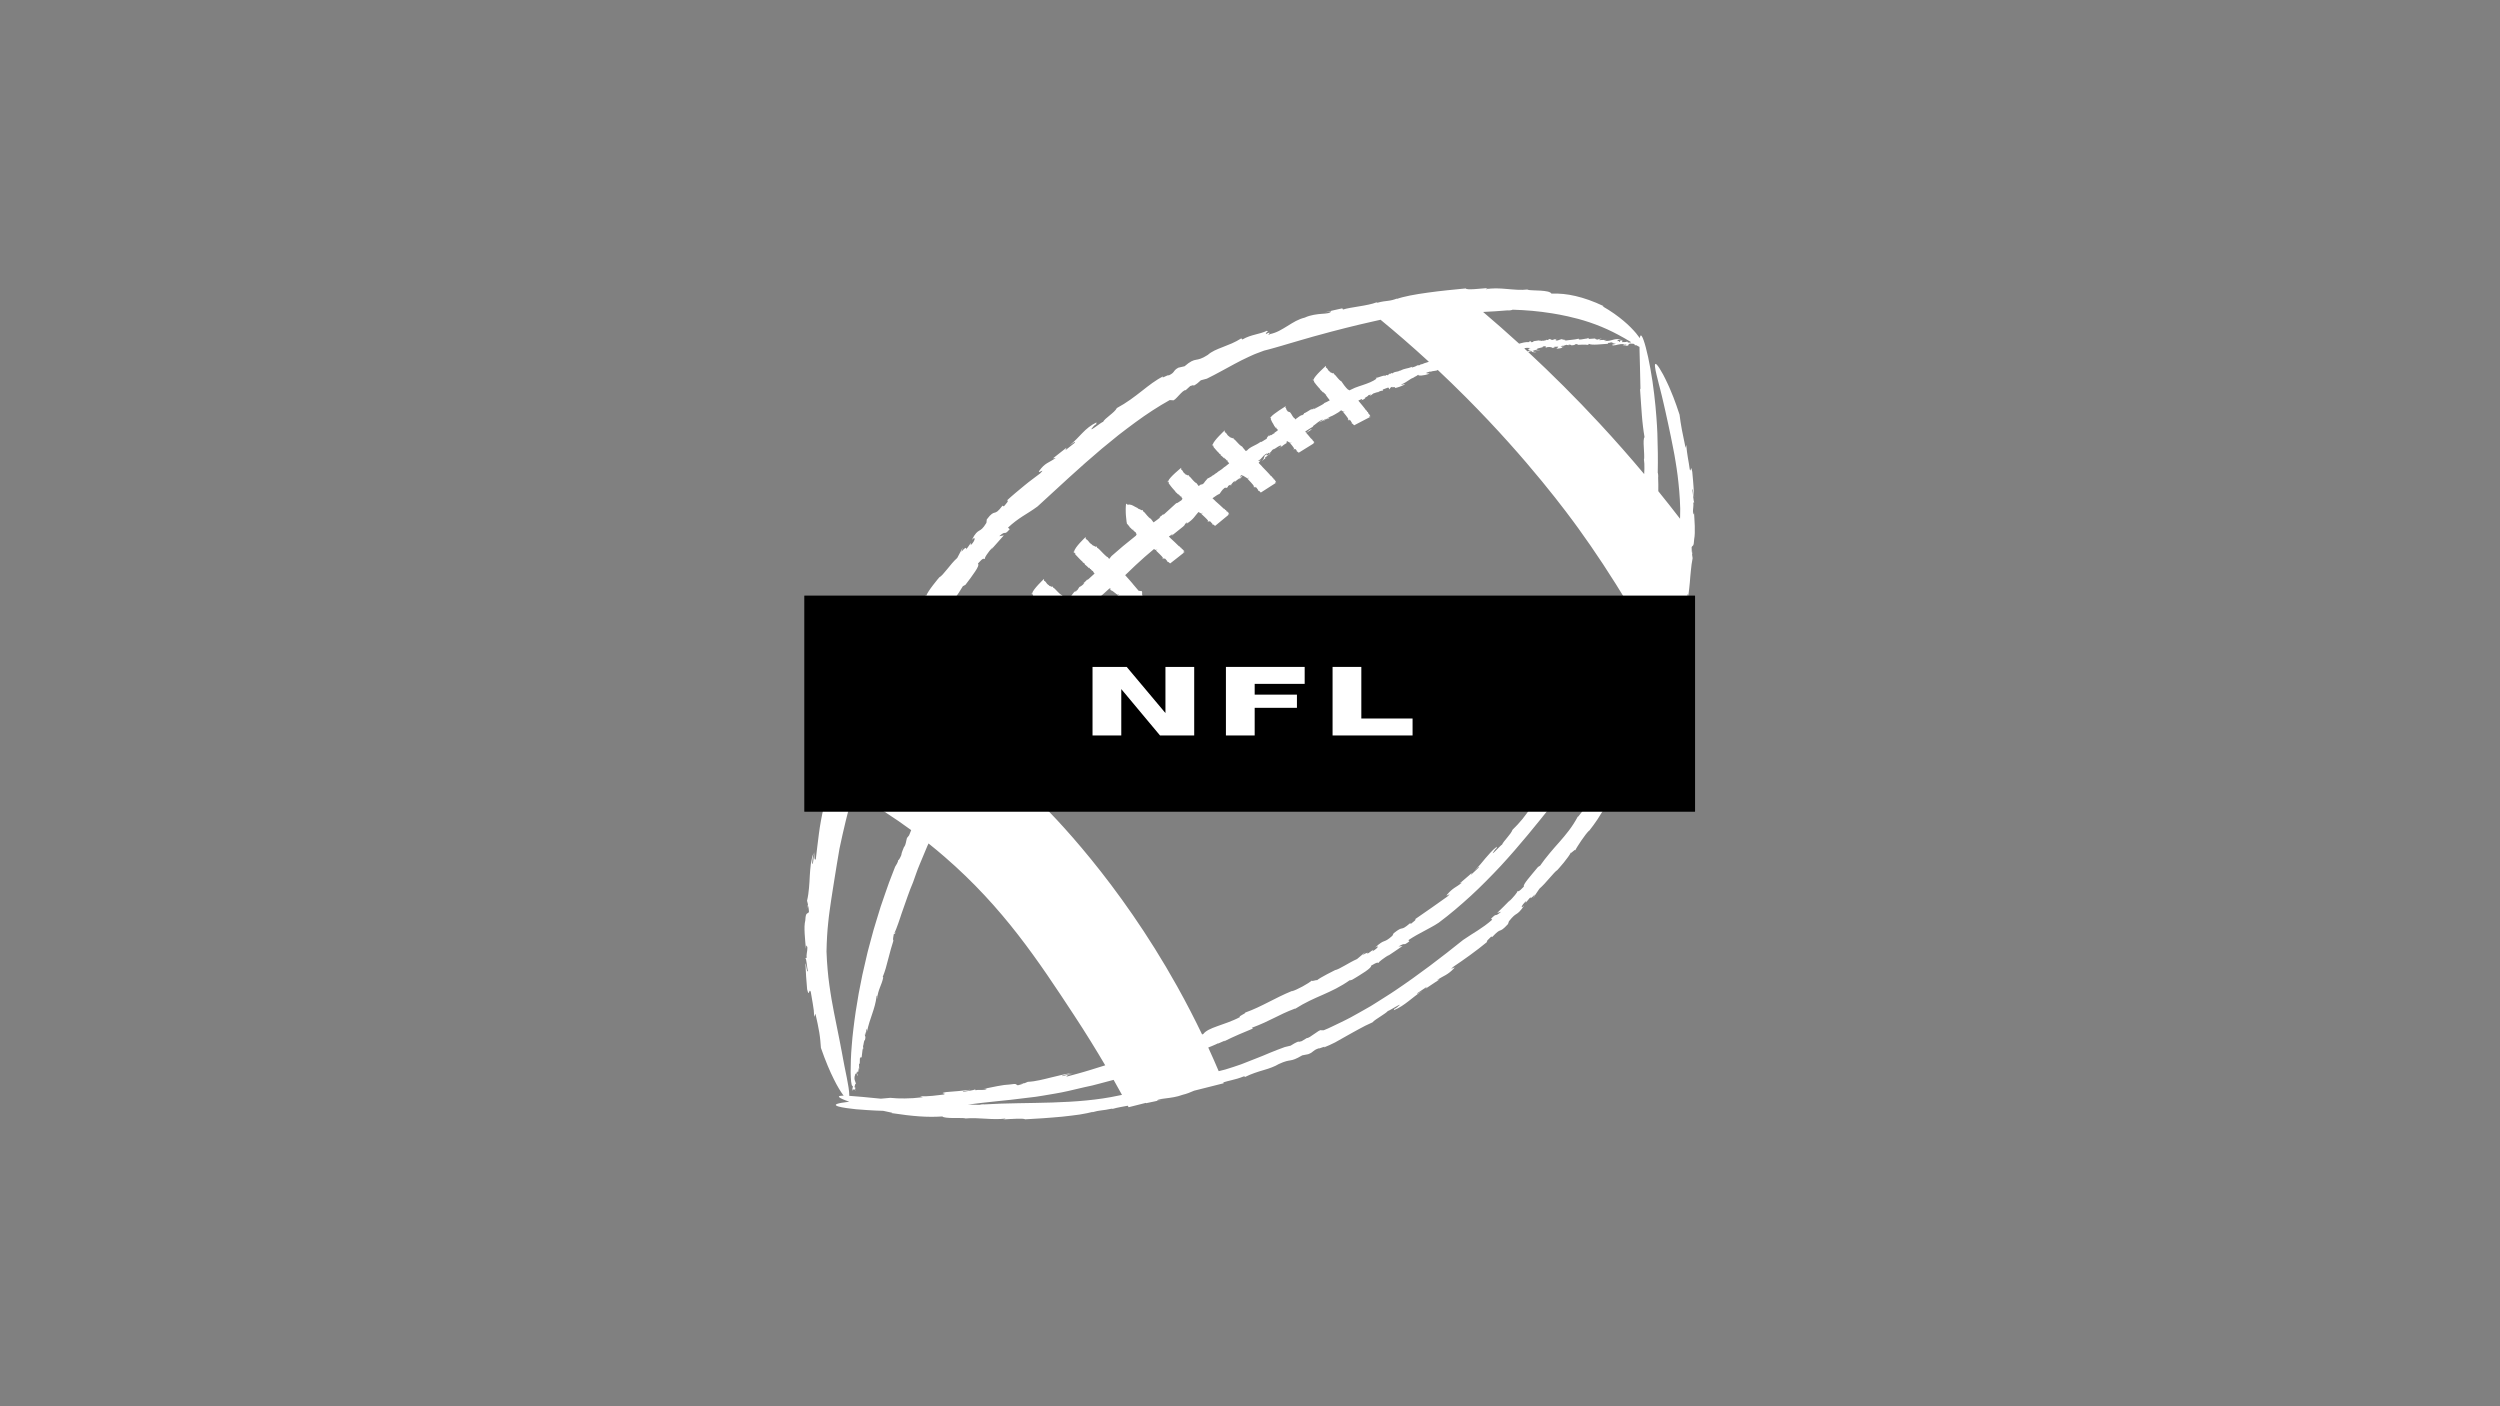 <svg xmlns="http://www.w3.org/2000/svg" xmlns:xlink="http://www.w3.org/1999/xlink" width="1920" zoomAndPan="magnify" viewBox="0 0 1440 810" height="1080" preserveAspectRatio="xMidYMid meet" version="1.0"><rect x="0" y="0" width="1440" height="810" fill="#808080" stroke="none"/><defs><g/><clipPath id="6faa819593"><path d="M 463.27 165.824 L 976.082 165.824 L 976.082 644.598 L 463.27 644.598 Z M 463.27 165.824 " clip-rule="nonzero"/></clipPath><clipPath id="692aff4979"><path d="M 463.27 343.078 L 976.359 343.078 L 976.359 467.566 L 463.27 467.566 Z M 463.27 343.078 " clip-rule="nonzero"/></clipPath><clipPath id="02f3875e6d"><path d="M 463.438 343.078 L 976.184 343.078 C 976.277 343.078 976.355 343.152 976.355 343.246 L 976.355 467.398 C 976.355 467.492 976.277 467.566 976.184 467.566 L 463.438 467.566 C 463.344 467.566 463.27 467.492 463.27 467.398 L 463.27 343.246 C 463.27 343.152 463.344 343.078 463.438 343.078 Z M 463.438 343.078 " clip-rule="nonzero"/></clipPath></defs><g clip-path="url(#6faa819593)"><path fill="#ffffff" d="M 465.242 521.539 L 464.688 523.527 C 464.863 522.051 465.062 521.555 465.242 521.539 Z M 792.805 174.156 C 792.953 174.098 793.133 174.055 793.266 173.992 C 792.934 174.082 792.832 174.121 792.805 174.156 Z M 463.637 551.895 L 463.902 551.832 C 463.824 551.781 463.73 551.797 463.637 551.895 Z M 568.383 299.191 L 568.484 298.219 Z M 587.715 623.961 L 589.617 623.926 C 589.566 623.812 589.078 623.785 587.715 623.961 Z M 561.574 627.293 L 561.648 627.461 C 561.688 627.406 561.672 627.344 561.574 627.293 Z M 975.18 316.891 L 974.754 318.84 C 974.879 318.824 975.027 318.336 975.18 316.891 Z M 640.949 638.691 C 640.801 638.738 640.625 638.77 640.492 638.816 C 640.816 638.746 640.922 638.715 640.949 638.691 Z M 950.734 388.863 C 950.746 388.82 950.758 388.793 950.77 388.766 C 950.797 388.605 950.848 388.418 950.871 388.277 Z M 976.047 289.238 L 975.867 289.301 C 975.922 289.348 975.984 289.336 976.047 289.238 Z M 577.473 644.777 C 577.348 644.781 577.223 644.789 577.105 644.793 C 577.234 644.789 577.359 644.781 577.473 644.777 Z M 868.617 532.262 L 868.336 533.07 Z M 974.375 315.176 C 974.34 316.625 974.504 318.848 974.762 318.84 L 974.637 319.414 L 974.949 321.488 C 974.461 323.91 974.176 326.289 973.949 328.625 C 973.68 330.957 973.527 333.25 973.34 335.496 C 973.117 337.734 972.914 339.941 972.602 342.09 C 972.25 344.23 971.812 346.316 971.203 348.332 C 971.465 346.18 972.426 342.297 971.836 342.141 C 971.465 344.453 971.129 346.777 970.73 349.082 C 971.113 346.227 971.125 343.879 970.523 344.902 C 970.352 346.121 970.18 347.328 970.012 348.516 C 969.828 349.703 969.652 350.879 969.469 352.055 C 969.148 354.414 968.75 356.742 968.344 359.137 C 967.543 363.934 966.5 368.938 964.977 374.707 C 964.043 374.949 962.594 382.191 960.672 385.891 C 960.977 385.391 961.113 385.277 961.152 385.383 C 961.781 383.656 962.141 383.043 961.07 386.867 C 961.043 386.789 960.977 386.902 960.934 386.914 C 960.816 387.543 960.68 388.215 960.668 388.676 C 959.332 391.508 959.32 391.008 959.754 389.555 C 958.969 391.793 958.191 394.266 958.418 392.168 C 957.84 393.641 957.418 394.789 957.141 395.75 C 956.859 396.711 956.707 397.48 956.605 398.176 C 956.402 399.566 956.383 400.664 955.828 402.352 C 955.148 403.996 954.582 405.391 954.047 406.695 C 953.496 407.988 952.984 409.199 952.445 410.477 C 951.395 413.047 950.16 415.883 948.234 420.262 C 948.367 419.879 948.508 419.496 948.637 419.109 C 947.375 421.43 946.285 421.945 944.195 426.582 C 944.461 428.969 942.926 431.926 940.824 435.578 C 939.727 437.379 938.473 439.352 937.199 441.512 C 936.574 442.598 935.926 443.715 935.262 444.867 C 934.609 446.027 933.973 447.246 933.359 448.508 C 934.797 447.703 931.613 452.484 932.402 452.375 C 930.816 454.594 929.453 456.773 928.141 458.93 C 926.801 461.066 925.551 463.195 924.281 465.367 C 922.977 467.516 921.633 469.684 920.176 471.93 C 918.691 474.164 917.031 476.43 915.156 478.816 L 915.457 478.27 C 914.266 479.43 912.508 481.688 910.945 484.012 C 909.383 486.336 907.883 488.637 907.281 489.922 C 907.797 488.297 904.395 492.352 904.871 490.961 C 904.309 492.262 902.449 494.711 900.699 496.898 C 899.762 498.051 898.824 499.109 898.145 499.895 C 897.453 500.672 897.012 501.168 897.012 501.168 C 896.535 501.434 895.898 502.035 895.152 502.844 C 894.391 503.637 893.516 504.637 892.586 505.711 C 890.742 507.871 888.602 510.258 886.715 511.891 C 885.531 513.707 884.289 515.477 883.055 517.266 L 884.129 515.141 C 881.855 517.668 881.055 517.793 881.789 516.594 C 880.652 517.629 880.293 518.352 878.746 520.074 L 879.102 518.941 C 876.004 521.73 875.695 523.961 878.008 521.477 C 875.555 525.086 874.48 525.793 873.504 526.438 C 872.504 527.062 871.59 527.609 869.16 530.652 L 868.605 532.262 C 867.16 533.852 866.211 534.699 865.543 535.188 C 864.871 535.684 864.469 535.82 864.062 535.961 C 863.25 536.234 862.496 536.574 859.512 539.711 L 858.945 539.461 C 857.352 541.059 855.684 542.469 856.684 542.461 C 850.434 547.672 842.613 553.18 837.328 556.715 C 833.441 559.891 839.156 555.957 837.5 557.789 C 835.605 559.738 834.18 560.777 832.707 561.625 C 831.242 562.477 829.766 563.18 827.742 564.441 L 829.168 564.129 C 826.484 565.961 823.785 567.75 821.07 569.516 L 821.918 568.359 C 820.113 569.574 818.312 570.777 816.5 571.973 C 815.176 573.312 817.457 571.75 819.27 570.715 C 816.332 572.629 813.863 574.703 811.32 576.676 C 810.047 577.672 808.746 578.613 807.359 579.512 C 805.961 580.395 804.453 581.195 802.801 581.898 L 803.227 580.988 C 803.25 581.168 804.164 580.613 804.641 580.238 C 810.16 575.812 799.938 582.488 799.438 582.312 C 798.762 583.137 797.016 584.25 795.215 585.438 C 794.316 586.035 793.402 586.645 792.566 587.195 C 791.742 587.762 791.031 588.324 790.559 588.867 C 787.691 590.121 785.07 591.457 782.617 592.82 C 781.398 593.52 780.184 594.164 779.008 594.805 C 777.832 595.453 776.684 596.102 775.559 596.738 C 773.309 598.016 771.148 599.27 769.008 600.43 C 766.84 601.543 764.664 602.52 762.453 603.375 C 764.465 601.914 759.516 604.375 759.539 603.828 C 757.578 604.555 756.953 605.043 756.387 605.539 C 755.82 606.043 755.301 606.523 753.543 607.215 L 750.102 607.875 C 742.473 612.375 744.219 609.379 736.57 612.891 C 735.398 613.621 734.051 614.227 732.586 614.797 C 731.852 615.078 731.09 615.352 730.301 615.621 C 729.512 615.883 728.684 616.113 727.84 616.371 C 724.465 617.371 720.793 618.508 717.113 620.348 L 716.688 619.895 C 713.789 621.086 711.48 621.676 709.316 622.199 C 707.742 622.57 706.246 622.945 704.641 623.445 C 704.707 623.609 704.781 623.785 704.844 623.949 C 699.16 625.383 693.484 626.812 687.801 628.246 C 685.66 629.199 683.5 630.059 681.277 630.578 C 677.762 631.895 674.281 632.297 671.582 632.641 C 670.625 632.754 669.77 632.859 669.031 632.98 C 668.363 633.152 667.695 633.316 667.027 633.484 C 666.754 633.617 666.547 633.77 666.43 633.965 L 668.32 633.641 L 670.207 633.266 C 668.543 633.684 666.867 634.02 665.191 634.379 L 660.16 635.441 L 660.008 635.254 C 656.695 636.09 653.383 636.922 650.07 637.758 C 649.914 637.477 649.762 637.184 649.609 636.895 C 648.184 637.133 646.758 637.391 645.414 637.664 C 643.727 638.004 642.172 638.309 640.926 638.707 C 640.977 638.656 640.602 638.664 640.301 638.605 C 635.117 639.77 633.652 639.328 629.043 640.68 L 629.582 640.402 C 627.555 640.953 624.906 641.477 621.867 641.98 C 618.82 642.414 615.387 642.82 611.809 643.207 C 608.223 643.562 604.484 643.812 600.836 644.102 C 597.18 644.324 593.617 644.539 590.375 644.73 C 590.156 644.375 588.191 644.324 585.602 644.391 C 584.305 644.43 582.855 644.5 581.391 644.582 C 580.656 644.629 579.918 644.668 579.195 644.715 C 578.598 644.738 578.02 644.762 577.453 644.789 C 578.82 644.707 578.973 644.395 579.242 644.293 C 575.52 644.77 571.594 644.613 567.648 644.367 C 563.699 644.102 559.727 643.891 555.848 644.254 L 556.129 644.156 C 554.652 643.891 551.648 644.031 548.844 643.977 C 546.043 643.926 543.441 643.77 542.781 643.082 C 534.004 643.652 526 643.016 513.453 641.129 L 514.047 640.98 C 512.18 640.594 510.418 640.215 508.754 639.844 C 505.902 639.77 502.914 639.633 499.727 639.418 C 499.727 639.418 496.652 639.246 493.02 638.926 C 489.387 638.559 485.211 637.992 482.988 637.355 C 480.789 636.691 480.512 635.977 484.668 635.227 C 485.707 635.035 487.023 634.844 488.648 634.652 C 488.824 634.629 489.012 634.605 489.199 634.59 C 485.723 633.406 483.906 632.531 483.375 631.98 C 482.789 631.348 483.812 631.094 485.945 631.094 C 485.812 630.93 485.676 630.754 485.535 630.566 C 484.219 628.762 482.398 625.906 480.258 621.539 C 478.074 617.195 475.547 611.348 472.848 603.574 C 472.777 602.078 472.664 600.633 472.492 599.188 C 472.336 597.73 472.172 596.258 471.91 594.707 C 471.363 591.617 470.703 588.191 469.691 583.91 C 469.441 584.512 469.223 585.117 468.992 585.723 C 468.918 583.023 468.625 580.562 468.18 578.199 C 467.773 575.836 467.336 573.559 466.992 571.234 C 465.812 568.777 466.203 575.07 464.902 569.828 C 464.504 564.84 464.375 563.594 464.312 562.344 C 464.254 561.094 464.145 559.844 463.918 554.844 C 464.5 555.453 464.664 560.738 465.379 559.281 C 465.152 558.832 464.891 556.742 464.652 554.883 C 464.457 553.383 464.227 552.039 463.879 551.84 L 464.688 551.645 C 464.305 549.723 465.062 548.285 465.066 545.805 C 464.793 544.609 464.355 543.707 464.207 546.492 C 464.012 543.91 463.613 540.797 463.488 537.824 C 463.414 536.344 463.363 534.895 463.406 533.574 C 463.477 532.258 463.613 531.062 463.863 530.09 C 464.09 525.098 465.051 526.691 465.949 525.336 C 465.941 523.848 465.605 521.555 465.227 521.555 L 465.398 520.969 C 465.215 520.254 465.02 519.539 464.852 518.824 C 465.453 516.352 465.766 513.914 465.977 511.516 C 466.219 509.121 466.328 506.766 466.438 504.445 C 466.594 502.137 466.754 499.871 467.043 497.66 C 467.363 495.457 467.852 493.324 468.586 491.273 C 468.379 493.496 467.273 497.457 468.18 497.668 L 469.203 490.527 C 468.93 493.484 469.074 495.91 469.898 494.898 C 470.199 492.383 470.488 489.949 470.777 487.535 C 471.066 485.113 471.324 482.691 471.688 480.227 C 472.027 477.754 472.379 475.215 472.891 472.566 C 473.137 471.238 473.398 469.879 473.684 468.477 C 473.996 467.082 474.336 465.645 474.699 464.16 C 475.996 463.992 477.109 456.473 479.285 452.738 C 478.914 453.234 478.734 453.344 478.66 453.219 C 478.32 454.098 478.051 454.695 477.988 454.574 C 477.914 454.449 478.062 453.621 478.559 451.648 C 478.609 451.734 478.695 451.625 478.758 451.621 C 478.848 450.965 478.926 450.262 478.852 449.762 C 480.289 446.863 480.395 447.41 480.023 448.926 C 480.387 447.766 480.77 446.551 481.051 445.902 C 481.336 445.254 481.52 445.172 481.52 446.277 C 482.785 443.285 483.023 441.504 483.086 440.027 C 483.156 438.555 483.008 437.387 483.461 435.613 C 486.125 428.828 487.117 426.164 490.746 417.031 L 490.43 418.254 C 491.07 417.059 491.746 416.348 492.504 415.344 C 493.258 414.332 494.086 413.012 495.121 410.613 C 494.684 409.262 494.828 407.812 495.344 406.223 C 495.883 404.641 496.844 402.961 497.965 401.098 C 500.227 397.379 503.082 392.98 505.43 387.707 C 503.617 388.363 506.965 383.496 505.863 383.453 C 506.676 382.309 507.418 381.168 508.117 380.035 C 508.812 378.895 509.539 377.809 510.188 376.691 C 511.512 374.461 512.711 372.223 513.926 369.945 C 514.539 368.809 515.16 367.66 515.785 366.496 C 516.461 365.359 517.152 364.211 517.891 363.047 C 519.363 360.723 520.996 358.34 522.914 355.887 L 522.652 356.477 C 523.324 355.918 524.039 355.012 524.848 353.988 C 525.648 352.961 526.469 351.762 527.234 350.543 C 528.762 348.113 530.07 345.594 530.543 344.172 C 530.297 346.027 533.707 341.809 533.453 343.383 C 533.848 341.93 535.66 339.355 537.395 337.07 C 539.242 334.645 541.02 332.562 541.02 332.562 C 542.09 332.074 543.715 330.137 545.543 327.883 C 547.375 325.625 549.418 323.059 551.367 321.383 C 551.863 320.363 552.41 319.391 552.938 318.398 L 554.539 315.43 L 553.766 317.836 C 555.953 315.129 556.953 315.129 556.363 316.477 C 557.527 315.41 557.789 314.59 559.215 312.703 L 559.113 314.062 C 562.199 311.113 561.914 308.379 559.734 311.082 C 560.246 310.074 560.688 309.25 561.102 308.605 C 561.523 307.965 561.891 307.48 562.234 307.102 C 562.91 306.34 563.449 305.996 563.984 305.691 C 565.051 305.078 566.098 304.605 568.184 301.141 L 568.383 299.195 C 569.047 298.316 569.598 297.641 570.074 297.121 C 570.562 296.617 570.969 296.258 571.312 296.008 C 572.008 295.504 572.473 295.395 572.934 295.285 C 573.855 295.066 574.754 294.82 577.441 291.27 L 578.23 291.68 C 579.707 289.906 581.305 288.344 580.07 288.195 C 580.816 287.473 581.617 286.77 582.43 286.062 C 583.246 285.363 584.078 284.652 584.906 283.938 C 586.578 282.523 588.277 281.113 589.941 279.754 C 590.777 279.078 591.602 278.414 592.406 277.762 C 593.23 277.129 594.043 276.516 594.824 275.926 C 596.391 274.742 597.859 273.641 599.16 272.664 C 602.777 269.02 597.203 273.414 598.586 271.238 C 600.215 268.941 601.578 267.762 603.059 266.832 C 604.547 265.914 606.109 265.207 608.098 263.793 L 606.488 264.027 L 614.309 257.871 C 614.098 258.34 613.906 258.832 613.699 259.309 C 615.41 257.895 617.18 256.547 618.918 255.168 C 620.02 253.531 617.871 255.371 616.047 256.504 C 618.906 254.332 621.094 251.832 623.406 249.457 C 624.555 248.258 625.766 247.133 627.102 246.094 C 628.438 245.051 629.891 244.102 631.566 243.301 L 631.395 244.488 C 631.312 244.258 630.438 244.91 630.016 245.371 C 625.164 250.82 634.699 242.77 635.34 243.051 C 636.293 240.91 641.941 237.801 643.324 235.027 C 648.977 231.992 653.445 228.543 657.621 225.277 C 661.785 222.008 665.656 218.918 670.043 216.758 C 668.309 218.695 672.992 215.492 673.176 216.254 C 677.078 214.43 675.324 213.68 678.715 211.793 L 682.324 210.961 C 685.797 207.949 687.352 207.52 688.91 207.234 C 689.688 207.086 690.473 206.973 691.512 206.598 C 692.562 206.234 693.863 205.605 695.695 204.426 C 696.77 203.457 698.062 202.648 699.52 201.926 C 700.984 201.227 702.582 200.562 704.285 199.922 C 705.984 199.273 707.758 198.574 709.57 197.785 C 711.367 196.961 713.207 196.062 715.004 194.887 L 715.578 195.566 C 718.402 193.941 720.793 193.301 723.023 192.703 C 725.246 192.086 727.359 191.66 729.734 190.543 C 731.309 190.91 728.676 191.41 729.199 192.379 C 733.926 189.914 728.512 194.547 731.52 192.449 C 733.336 192.051 735.062 191.438 736.723 190.59 C 738.383 189.754 739.984 188.73 741.598 187.762 C 743.207 186.773 744.809 185.75 746.457 184.887 C 748.105 184.051 749.793 183.352 751.543 182.945 C 753.305 182.102 755.105 181.656 756.793 181.328 C 758.488 181.016 760.086 180.844 761.488 180.754 C 764.293 180.555 766.301 180.434 766.75 179.27 L 762.863 179.977 C 764.574 179.566 766.285 179.129 768 178.746 L 773.148 177.602 L 773.57 178.289 C 775.613 177.617 779.184 177.07 782.855 176.457 C 784.695 176.164 786.559 175.84 788.277 175.457 C 789.996 175.09 791.57 174.68 792.828 174.172 C 792.777 174.246 793.168 174.258 793.48 174.359 C 796.105 173.617 797.816 173.492 799.438 173.281 C 801.062 173.078 802.602 172.785 804.914 171.859 L 804.379 172.254 C 808.453 170.77 815.113 169.547 822.367 168.559 C 829.633 167.531 837.605 166.781 844.273 166.133 C 844.773 167.23 852.375 166.242 858.008 165.836 C 856.234 165.934 856.086 166.484 855.797 166.648 C 859.621 165.809 863.707 166.086 867.805 166.438 C 871.906 166.773 876.016 167.246 880.09 166.734 L 879.789 166.875 C 880.551 167.086 881.719 167.18 883.062 167.223 C 884.406 167.281 885.926 167.348 887.391 167.41 C 888.855 167.512 890.273 167.668 891.391 167.918 C 892.512 168.18 893.328 168.57 893.621 169.105 C 898.258 168.961 902.699 169.383 907.543 170.52 C 912.379 171.656 917.645 173.445 923.789 176.367 L 923.102 176.434 C 928.09 179.277 932.051 182.176 935.191 184.824 C 938.352 187.449 940.637 189.918 942.383 191.941 C 943.238 192.984 943.957 193.922 944.539 194.766 C 944.613 194.16 944.719 193.738 944.844 193.492 C 945.625 191.887 947.535 197.477 949.332 205.77 C 950.242 209.91 951.082 214.73 951.824 219.621 C 952.523 224.52 953.145 229.492 953.555 233.953 C 953.77 236.184 953.957 238.285 954.082 240.184 C 954.211 242.082 954.355 243.77 954.422 245.184 C 954.566 248.008 954.648 249.719 954.648 249.719 C 954.918 257.234 955.02 264.758 954.859 272.285 C 954.918 272.277 955.02 272.793 955.086 273.414 C 955.148 274.035 955.168 274.754 955.086 275.152 C 955.203 277.711 955.223 280.301 955.18 282.922 C 959.527 288.281 963.695 293.574 967.707 298.793 C 967.719 298.395 967.727 298.004 967.742 297.594 C 967.777 296.129 967.832 294.594 967.805 292.992 C 967.629 285.684 966.988 279.441 966.301 273.816 C 965.914 271.012 965.57 268.352 965.113 265.801 C 964.902 264.52 964.691 263.27 964.48 262.031 C 964.25 260.797 964.016 259.582 963.781 258.371 C 962.883 253.543 961.863 248.887 960.82 243.945 C 960.277 241.477 959.719 238.938 959.133 236.273 C 958.492 233.617 957.93 230.812 957.18 227.852 C 957.18 227.852 956.992 227.113 956.695 225.93 C 956.547 225.34 956.395 224.633 956.184 223.863 C 955.98 223.09 955.766 222.246 955.531 221.371 C 954.684 217.84 953.547 213.797 953.316 211.473 C 953.004 209.125 953.605 208.582 955.91 212.203 C 956.484 213.105 957.168 214.273 957.969 215.746 C 958.781 217.219 959.617 219.027 960.629 221.168 C 960.879 221.703 961.145 222.258 961.402 222.844 C 961.652 223.43 961.906 224.039 962.176 224.668 C 962.695 225.938 963.258 227.293 963.855 228.75 C 964.945 231.688 966.227 235.012 967.418 238.828 C 968.117 244.598 969.094 249.594 970.891 257.984 L 971.273 256.246 C 971.449 258.871 971.855 261.266 972.203 263.578 C 972.578 265.891 973.035 268.113 973.293 270.379 C 974.16 272.789 973.703 266.664 974.742 271.789 C 975.012 274.215 975.117 275.734 975.199 276.801 C 975.277 277.863 975.328 278.473 975.375 279.078 C 975.422 279.688 975.465 280.297 975.539 281.359 C 975.598 282.426 975.672 283.949 975.797 286.387 C 975.367 285.797 975.215 280.641 974.75 282.051 C 974.914 282.488 975.09 284.535 975.305 286.348 C 975.492 287.809 975.641 289.125 975.875 289.32 L 975.34 289.508 C 975.598 291.375 975.113 292.785 975.141 295.207 C 975.316 296.371 975.609 297.246 975.715 294.535 C 975.777 295.793 975.867 297.18 975.965 298.617 C 976.062 300.047 976.164 301.531 976.188 302.977 C 976.262 305.863 976.242 308.605 975.852 310.512 C 975.59 315.363 975.004 313.836 974.375 315.176 Z M 931.316 372.535 L 932.754 367.852 L 934.055 363.129 L 934.613 363.023 C 934.809 362.039 935.152 360.75 935.578 359.289 C 936 357.828 936.422 356.168 936.875 354.492 C 937.32 352.812 937.758 351.102 938.109 349.5 C 938.16 349.25 938.199 349.008 938.246 348.766 C 928.176 331.785 918.297 317.055 909.316 304.594 C 903.395 296.391 880.562 265.164 844.418 228.887 C 838.828 223.27 833.379 218.004 828.105 213.055 C 827.582 213.785 825.57 213.43 823.609 214.234 C 823.887 214.07 824.121 213.895 823.934 213.898 L 821.605 214.695 C 821.172 215.332 823.535 214.91 823.332 215.293 C 822.895 215.441 822.461 215.566 822.035 215.68 C 821.613 215.797 821.207 215.91 820.809 215.996 C 820.02 216.172 819.293 216.277 818.684 216.316 C 817.469 216.395 816.734 216.215 816.934 215.82 C 815.82 216.641 816.039 216.504 814 217.492 L 814.934 217.32 C 813.188 217.793 812.352 218.371 811.387 219.055 C 810.902 219.395 810.387 219.758 809.703 220.152 C 809.027 220.559 808.199 221.016 807.074 221.496 C 807.141 222.004 809.828 220.738 808.988 221.578 C 807.422 222.355 804.488 223.508 803.293 223.492 C 804.535 222.242 801.156 223.691 801.977 222.727 C 800.156 223.395 801.156 223.688 800.066 224.418 C 800.5 224.125 799.914 223.418 799.629 223.195 C 798.566 223.594 797.5 223.977 796.445 224.383 C 796.25 224.668 797.191 224.543 796.316 225.043 C 795.926 224.902 794.371 225.441 793.816 225.852 C 793.582 225.715 791.781 226.441 791.055 226.641 C 790.395 226.988 789.645 228.102 788.867 227.824 C 789.547 227.605 789.504 227.355 789.945 227.168 L 787.859 227.703 C 789.547 227.602 784.398 229.816 786.484 229.281 C 786.117 229.844 784.762 230.391 783.859 230.664 C 785.191 230.074 784.223 230.102 784.398 229.816 C 783.543 230.199 782.945 230.461 782.406 230.715 C 782.492 230.812 782.57 230.91 782.645 230.992 L 782.582 230.98 C 783.332 231.875 786.297 235.41 786.895 236.422 L 787.258 236.461 C 787.207 236.789 787.484 236.879 787.52 237.262 C 787.645 237.387 787.781 237.215 787.781 237.113 C 787.793 237.453 788.156 237.598 788.105 237.824 L 787.996 237.836 C 788.004 238.375 788.766 238.199 788.781 238.785 L 788.734 238.809 C 788.703 239.074 789.066 239.121 789.234 239.223 C 789.27 239.5 788.945 239.434 788.957 239.672 C 789.277 239.578 789.215 239.875 789.305 240.078 C 789.152 239.887 788.945 239.684 788.707 239.852 C 788.891 240.098 788.48 240.074 788.754 240.266 L 789.066 240.098 C 789.215 240.164 789.285 240.414 789.172 240.527 C 789.195 240.465 789.141 240.352 789.078 240.238 C 788.516 240.578 780.496 244.684 780.02 244.961 C 779.457 244.859 779.625 244.074 778.863 244.039 C 778.832 244.195 778.688 243.82 778.547 244.086 C 778.598 243.969 778.496 243.883 778.461 243.812 C 778.605 243.871 778.75 243.926 778.883 243.852 C 778.598 243.32 778.168 242.832 777.926 242.27 C 777.844 241.898 777.195 242.188 777.156 242.121 L 777.371 241.988 L 777.195 241.672 C 777.02 241.871 776.648 242.039 776.637 242.234 C 776.508 242.312 776.535 242.152 776.438 242.074 C 776.5 242.086 776.711 242.051 776.719 241.957 C 776.582 241.711 776.508 241.988 776.223 241.785 C 776.27 241.758 776.668 241.75 776.66 241.426 C 776.484 240.738 774.074 237.824 773.613 237.266 C 773.551 237.359 774.469 236.828 774.484 236.871 L 774.062 236.754 L 773.91 237.09 C 773.598 237.086 773.047 236.703 772.496 236.312 C 771.688 237.012 770.637 237.809 768.727 238.801 C 767.098 239.883 765.004 240.141 764.941 241 C 764.926 240.973 764.902 240.949 764.902 240.922 C 763.992 241.473 763.078 242.008 762.18 242.57 C 762.254 242.023 764.316 241.438 763.977 241.125 C 761.367 242.352 761.492 242.75 759.68 243.301 C 760.727 242.66 762.23 241.91 761.664 241.66 C 759.078 242.938 758.59 243.809 756.152 245.488 C 756.055 245.684 756.238 245.738 756.539 245.684 C 755.875 245.961 755 246.488 754.07 247.086 C 753.32 247.582 752.539 248.109 751.793 248.574 C 751.953 248.773 752.105 248.957 752.238 249.105 L 752.18 249.105 C 752.203 249.133 752.238 249.172 752.27 249.211 C 753.676 248.48 753.719 247.75 755.656 247.047 C 755.312 247.707 753.652 248.531 752.352 249.309 C 753.043 250.133 754.867 252.133 755.25 252.758 L 755.574 252.723 C 755.488 252.992 755.727 253.012 755.707 253.305 C 755.805 253.383 755.949 253.219 755.965 253.137 C 755.938 253.406 756.242 253.449 756.168 253.637 L 756.074 253.668 C 756.012 254.094 756.719 253.816 756.676 254.27 L 756.629 254.297 C 756.574 254.516 756.895 254.48 757.031 254.531 C 757.031 254.742 756.75 254.746 756.73 254.934 C 757.027 254.805 756.941 255.047 757.004 255.191 C 756.887 255.07 756.719 254.945 756.492 255.121 C 756.637 255.273 756.266 255.336 756.492 255.441 L 756.789 255.246 C 756.914 255.27 756.953 255.457 756.84 255.566 C 756.867 255.516 756.828 255.434 756.781 255.355 C 756.242 255.734 748.59 260.434 748.121 260.734 C 747.617 260.742 747.832 260.078 747.145 260.168 C 747.098 260.297 747.004 260.008 746.848 260.254 C 746.906 260.145 746.82 260.094 746.793 260.043 C 746.918 260.066 747.043 260.094 747.172 260.008 C 746.965 259.617 746.617 259.277 746.453 258.855 C 746.41 258.566 745.793 258.895 745.766 258.84 L 745.973 258.703 L 745.848 258.465 C 745.668 258.652 745.309 258.844 745.281 259.004 C 745.156 259.082 745.195 258.953 745.117 258.902 C 745.172 258.902 745.371 258.844 745.383 258.766 C 745.285 258.582 745.184 258.82 744.945 258.691 C 744.992 258.66 745.355 258.605 745.383 258.34 C 745.277 257.809 743.461 255.68 743.129 255.266 C 743.055 255.344 743.961 254.816 743.98 254.836 L 743.617 254.793 L 743.43 255.086 C 742.93 255.141 741.969 254.328 741.371 254.07 C 741.219 254.266 741.035 254.496 740.82 254.797 L 741.41 255.004 C 740.508 255.523 738.656 256.66 738.457 257.129 C 738.207 256.715 735.988 258.965 737.262 257.422 L 737.309 257.543 C 737.938 257.191 737.844 256.965 737.973 256.652 C 737.059 256.297 735 258.18 733.297 259.047 C 733.52 258.969 733.871 258.578 734.059 258.379 C 731.77 259.719 733.344 259.168 731.258 260.969 C 731.176 261.402 731.41 260.109 729.91 261.445 C 728.633 262.715 730.312 261.84 730.297 262.379 C 729.832 262.715 729.312 263.039 728.703 263.496 L 728.777 264.277 C 728.852 263.852 727.703 264.789 726.789 265.676 C 728.227 264.203 727.984 263.629 728.484 262.371 C 729.383 262.051 729.859 261.332 729.758 261.105 C 726.801 262.719 726.828 264.582 724.766 265.219 C 725.125 265.469 724.859 265.82 726.25 265.105 C 725.812 265.391 725.562 265.941 724.965 266.594 C 725.773 267.438 726.516 268.238 727.062 268.789 L 726.996 268.781 C 727.875 269.691 731.375 273.25 732.121 274.273 L 732.5 274.289 C 732.488 274.637 732.789 274.715 732.875 275.113 C 733.023 275.238 733.137 275.047 733.125 274.941 C 733.184 275.301 733.574 275.426 733.551 275.672 L 733.445 275.688 C 733.523 276.254 734.273 276.023 734.375 276.637 L 734.336 276.664 C 734.344 276.941 734.719 276.973 734.906 277.066 C 734.973 277.359 734.637 277.309 734.684 277.559 C 734.988 277.438 734.973 277.754 735.098 277.965 C 734.91 277.773 734.676 277.574 734.461 277.766 C 734.684 278.012 734.262 278.012 734.57 278.199 L 734.863 278 C 735.023 278.062 735.137 278.324 735.035 278.449 C 735.051 278.379 734.973 278.266 734.898 278.148 C 734.371 278.547 726.75 283.352 726.297 283.676 C 725.699 283.598 725.754 282.75 724.965 282.75 C 724.953 282.922 724.75 282.52 724.641 282.812 C 724.676 282.684 724.562 282.598 724.512 282.523 C 724.672 282.574 724.824 282.633 724.949 282.547 C 724.578 281.988 724.055 281.488 723.727 280.902 C 723.586 280.512 722.953 280.852 722.91 280.777 L 723.113 280.633 L 722.887 280.301 C 722.734 280.523 722.375 280.723 722.398 280.926 C 722.273 281.012 722.277 280.848 722.164 280.766 C 722.234 280.773 722.441 280.727 722.438 280.625 C 722.262 280.371 722.223 280.672 721.898 280.465 C 721.938 280.438 722.352 280.414 722.301 280.07 C 722.012 279.34 719.105 276.324 718.551 275.742 C 718.492 275.84 719.375 275.254 719.402 275.297 L 718.953 275.188 L 718.84 275.551 C 718.168 275.555 716.266 273.938 715.645 273.863 L 715.727 273.973 C 715.453 273.887 715.27 273.777 715.094 273.617 C 714.875 273.84 714.641 274.051 714.387 274.223 C 713.977 275.055 715.379 274.102 715.656 274.129 C 715.043 274.512 714.84 275.805 713.395 276.102 C 714.012 275.727 714.805 275.148 714.699 274.914 C 712.727 276.363 712.113 276.734 710.805 277.934 L 711.613 276.797 C 709.551 278.016 710.176 278.309 708.652 279.438 C 708.582 279.238 708.73 278.973 707.277 279.996 L 707.258 280.547 C 705.406 281.688 706.984 280.516 705.371 281.016 C 703.629 282.387 703.148 283.664 702.469 284.473 C 701.305 284.836 699.836 286.023 698.379 287 C 699.004 287.594 699.574 288.145 700.02 288.523 L 699.957 288.523 C 700.793 289.312 704.242 292.258 705.004 293.117 L 705.367 293.082 C 705.371 293.41 705.66 293.445 705.758 293.805 C 705.902 293.898 706.004 293.707 705.984 293.605 C 706.059 293.934 706.434 293.996 706.43 294.23 L 706.328 294.262 C 706.43 294.793 707.141 294.461 707.27 295.02 L 707.23 295.055 C 707.246 295.316 707.609 295.285 707.797 295.348 C 707.883 295.609 707.559 295.609 707.617 295.844 C 707.906 295.684 707.906 295.984 708.031 296.168 C 707.844 296.016 707.605 295.859 707.414 296.078 C 707.641 296.273 707.234 296.336 707.539 296.469 L 707.805 296.234 C 707.965 296.27 708.082 296.496 707.996 296.633 C 708.008 296.566 707.93 296.469 707.852 296.371 C 707.379 296.832 700.383 302.504 699.961 302.867 C 699.379 302.867 699.359 302.043 698.594 302.145 C 698.598 302.309 698.367 301.945 698.281 302.242 C 698.305 302.109 698.184 302.043 698.133 301.98 C 698.293 302.016 698.445 302.047 698.559 301.945 C 698.156 301.453 697.617 301.027 697.25 300.496 C 697.086 300.133 696.496 300.531 696.445 300.465 L 696.637 300.297 L 696.398 300.004 C 696.262 300.234 695.93 300.465 695.957 300.66 C 695.844 300.758 695.836 300.594 695.719 300.531 C 695.781 300.531 695.992 300.465 695.973 300.367 C 695.785 300.133 695.77 300.434 695.438 300.27 C 695.48 300.234 695.875 300.172 695.809 299.844 C 695.469 299.184 692.5 296.516 691.945 295.984 C 691.895 296.082 692.734 295.445 692.762 295.473 L 692.32 295.406 L 692.223 295.77 C 691.836 295.809 691.035 295.332 690.309 294.922 C 688.289 297.109 687.539 299.105 683.562 301.617 C 683.234 301.48 684.234 300.797 683.734 300.867 C 681.902 302.027 683.012 302.117 681.477 303.309 L 674.613 308.805 C 676.594 306.605 674.469 308.23 673.25 309.043 C 673.551 309.332 673.824 309.602 674.062 309.816 L 674 309.812 C 674.855 310.656 678.398 313.816 679.18 314.727 L 679.551 314.711 C 679.562 315.043 679.852 315.09 679.961 315.465 C 680.109 315.574 680.211 315.375 680.191 315.273 C 680.266 315.613 680.66 315.691 680.648 315.93 L 680.547 315.961 C 680.652 316.504 681.375 316.199 681.512 316.773 L 681.473 316.805 C 681.492 317.078 681.863 317.055 682.051 317.137 C 682.137 317.41 681.805 317.398 681.863 317.637 C 682.16 317.488 682.16 317.797 682.289 317.984 C 682.098 317.816 681.852 317.652 681.652 317.863 C 681.887 318.074 681.477 318.125 681.785 318.273 L 682.059 318.047 C 682.215 318.086 682.34 318.328 682.254 318.461 C 682.266 318.391 682.188 318.289 682.102 318.18 C 681.625 318.637 674.5 324.148 674.074 324.5 C 673.477 324.477 673.453 323.633 672.668 323.699 C 672.676 323.871 672.438 323.488 672.352 323.785 C 672.375 323.648 672.254 323.578 672.199 323.508 C 672.355 323.547 672.516 323.586 672.637 323.488 C 672.219 322.965 671.664 322.508 671.293 321.949 C 671.125 321.574 670.52 321.949 670.469 321.883 L 670.664 321.723 L 670.414 321.41 C 670.277 321.641 669.938 321.863 669.965 322.062 C 669.844 322.16 669.844 321.988 669.719 321.922 C 669.789 321.926 670 321.863 669.98 321.762 C 669.789 321.516 669.77 321.82 669.43 321.637 C 669.469 321.602 669.879 321.551 669.805 321.215 C 669.453 320.527 666.406 317.664 665.832 317.098 C 665.781 317.191 666.641 316.574 666.668 316.609 L 666.215 316.523 L 666.117 316.891 C 665.809 316.91 665.234 316.59 664.641 316.238 C 664.617 316.277 664.59 316.312 664.566 316.352 C 661.27 319.035 657.617 322.297 654.02 325.633 C 652.246 327.324 650.477 329.023 648.762 330.668 C 648.539 330.883 648.32 331.086 648.098 331.301 C 649.711 333.035 651.426 335.07 652.473 336.258 L 652.398 336.234 C 652.984 336.91 654.52 338.691 655.859 340.293 C 656.848 340.391 657.566 340.48 657.707 340.496 C 658.148 341.234 657.547 342.27 658.055 343.164 C 658.195 342.957 658.008 343.707 658.309 343.465 C 658.18 343.59 658.184 343.832 658.148 343.984 C 658.098 343.73 658.047 343.477 657.898 343.441 C 657.684 344.559 657.48 345.789 656.992 346.832 C 656.637 347.414 657.184 347.895 657.109 348.043 L 656.887 347.918 L 656.734 348.23 L 653.074 355.73 L 648.824 349.051 L 648.688 348.832 C 648.535 349.062 648.156 349.219 648.188 349.457 C 648.059 349.539 648.059 349.344 647.922 349.23 C 647.996 349.254 648.227 349.242 648.211 349.125 C 648 348.793 647.977 349.133 647.609 348.832 C 647.652 348.805 648.102 348.855 648.023 348.453 C 647.672 347.551 644.262 343.527 643.602 342.766 C 643.551 342.867 644.477 342.348 644.508 342.395 L 644 342.191 L 643.902 342.59 C 643.152 342.48 640.934 340.281 640.223 340.105 L 640.316 340.242 C 639.852 340.027 639.613 339.785 639.25 339.367 L 639.566 339.547 C 639.801 339.18 639.598 338.98 639.359 338.746 L 639.367 339.016 C 639.234 339.008 639.137 338.969 639.062 338.918 C 638.125 339.77 637.113 340.684 636.137 341.578 C 634.949 342.617 633.855 343.652 632.906 344.371 C 632.34 345.254 633.668 344.242 633.73 344.352 C 632.969 344.914 632.207 345.039 631.082 346.371 C 632.199 345.914 629.668 348.578 628.625 349.578 C 629.188 348.695 630.793 347.246 630.18 347.152 C 628.438 348.391 628.289 349.043 627.578 350.152 L 627.867 349.277 C 625.57 352.074 624.977 351.406 623.016 353.844 C 623.102 353.93 623.18 354.016 623.266 354.094 C 623.445 353.941 623.582 353.863 623.582 354.004 C 623.527 354.086 623.465 354.156 623.402 354.23 C 623.492 354.324 623.578 354.406 623.664 354.488 L 623.594 354.48 C 624.504 355.391 628.129 358.965 628.906 359.988 L 629.289 360.004 C 629.289 360.359 629.59 360.43 629.688 360.836 C 629.832 360.961 629.949 360.766 629.93 360.66 C 630 361.016 630.395 361.148 630.379 361.387 L 630.27 361.41 C 630.367 361.984 631.117 361.746 631.238 362.359 L 631.199 362.387 C 631.207 362.672 631.59 362.691 631.781 362.789 C 631.863 363.086 631.52 363.035 631.574 363.285 C 631.879 363.164 631.875 363.484 632 363.695 C 631.805 363.5 631.562 363.301 631.352 363.496 C 631.578 363.738 631.156 363.746 631.469 363.934 L 631.762 363.727 C 631.926 363.789 632.043 364.051 631.949 364.176 C 631.965 364.109 631.879 363.988 631.801 363.875 C 631.281 364.277 623.734 369.211 623.289 369.539 C 622.684 369.469 622.715 368.602 621.922 368.613 C 621.918 368.785 621.703 368.383 621.598 368.676 C 621.629 368.539 621.508 368.461 621.457 368.387 C 621.617 368.438 621.777 368.496 621.902 368.402 C 621.508 367.848 620.973 367.336 620.621 366.75 C 620.469 366.359 619.844 366.699 619.793 366.625 L 619.996 366.477 L 619.758 366.148 C 619.609 366.371 619.258 366.574 619.281 366.785 C 619.16 366.875 619.16 366.707 619.043 366.625 C 619.109 366.633 619.328 366.586 619.316 366.484 C 619.133 366.227 619.098 366.527 618.77 366.324 C 618.809 366.297 619.223 366.27 619.16 365.922 C 618.898 365.301 616.719 363.051 615.695 362.004 C 615.406 362.352 615.121 362.711 614.848 363.09 C 614.98 362.863 615.234 362.402 615.043 362.523 L 613.531 364.285 C 614 363.648 612.938 364.359 613.094 363.887 C 612.746 363.809 612.23 364.715 611.57 365.426 C 610.945 367 613.934 364.258 611.836 367.039 C 611.992 365.613 609.25 369.539 609.293 368.773 C 608.281 369.809 607.398 370.797 606.586 371.758 C 605.797 372.734 605.086 373.699 604.383 374.66 C 602.977 376.586 601.613 378.512 599.84 380.68 C 599.414 380.516 598.5 381.273 598.074 381.105 L 597.465 382.277 L 597.398 382.168 C 597.34 382.219 597.289 382.27 597.234 382.32 C 597.328 382.418 597.43 382.516 597.535 382.609 C 597.672 382.492 597.848 382.391 598.098 382.305 C 597.938 382.41 597.785 382.547 597.625 382.707 C 599.125 384.184 600.652 385.816 601.637 386.789 L 601.562 386.77 C 602.652 387.871 606.961 392.203 607.906 393.438 L 608.32 393.492 C 608.359 393.887 608.695 394 608.836 394.453 C 609.012 394.605 609.109 394.402 609.086 394.277 C 609.109 394.363 609.148 394.438 609.188 394.504 L 599.016 403.184 C 598.848 402.926 598.566 402.785 598.559 402.566 L 598.672 402.551 C 598.504 401.91 597.723 402.137 597.523 401.449 L 597.562 401.422 C 597.516 401.109 597.102 401.062 596.887 400.941 C 596.766 400.613 597.137 400.691 597.051 400.41 C 596.734 400.527 596.703 400.176 596.547 399.93 C 596.777 400.152 597.062 400.387 597.266 400.18 C 596.988 399.898 597.441 399.914 597.086 399.691 L 596.801 399.902 C 596.617 399.828 596.461 399.527 596.547 399.398 C 596.539 399.473 596.637 399.605 596.738 399.738 C 596.84 399.648 597.25 399.355 597.828 398.953 C 597.137 397.887 593.848 394.492 593.18 393.824 C 593.137 393.926 594.027 393.352 594.062 393.395 L 593.551 393.23 L 593.477 393.637 C 592.938 393.59 591.543 392.5 590.562 391.855 C 589.582 393.078 588.625 394.305 587.707 395.523 C 585.789 398.176 583.992 400.715 582.52 402.801 C 581.652 403.789 580.605 405.113 579.684 406.223 C 579.219 406.773 578.797 407.273 578.465 407.672 C 578.117 408.059 577.84 408.32 577.66 408.387 C 575.621 411.062 573.559 414.75 572.434 416.66 C 571.887 417.117 571.062 418.496 570.309 419.68 C 569.582 420.879 568.934 421.898 568.621 421.578 L 567.922 423.559 L 567.738 423.383 C 567.039 425.02 567.125 424.094 566.246 425.566 L 566.602 425.918 C 565.848 426.84 564.875 428.727 563.773 430.59 C 577.043 441.25 588.152 451.422 597.215 460.344 C 606.625 469.609 644.141 507.391 678 568.055 C 683.512 577.938 688.289 587.273 692.406 595.855 C 692.633 595.77 692.863 595.672 693.113 595.578 C 693.449 595.105 693.883 594.684 694.406 594.293 C 694.926 593.895 695.523 593.508 696.207 593.152 C 697.562 592.43 699.234 591.781 701.121 591.105 C 703.008 590.43 705.117 589.719 707.352 588.871 C 709.578 588.008 711.938 587.082 714.305 585.781 C 712.727 585.559 717.891 583.672 717.188 583.262 C 726.988 579.77 733.82 575.035 744.461 570.68 L 743.961 571 C 745.508 570.629 747.957 569.453 750.297 568.191 C 752.633 566.918 754.828 565.504 755.867 564.656 C 755.293 565.289 756.281 565.023 757.207 564.773 C 758.039 564.539 758.816 564.324 758.414 564.777 C 759.418 563.852 761.949 562.449 764.273 561.215 C 766.754 559.879 769.035 558.77 769.035 558.77 C 771.109 558.539 777.285 554.289 781.637 552.422 C 783.242 551.129 784.793 549.777 786.367 548.457 L 784.859 550.152 C 787.578 548.422 788.367 548.535 787.395 549.457 C 788.707 548.809 789.223 548.242 791.027 546.98 L 790.457 547.973 C 793.965 546.086 794.691 544.055 792.008 545.832 C 795.066 543.047 796.152 542.559 797.195 542.168 C 798.238 541.773 799.238 541.496 801.988 539.023 L 803.102 536.844 L 802.73 537.57 C 809.059 532.512 805.984 537.133 812.188 531.785 L 812.715 532.102 C 814.387 530.777 816.059 529.559 815.09 529.453 C 821.41 525.102 828.82 519.941 833.715 516.395 C 837.227 513.184 832.008 517.18 833.477 515.352 C 835.129 513.383 836.414 512.332 837.738 511.43 C 838.395 510.98 839.07 510.566 839.801 510.094 C 840.52 509.609 841.293 509.066 842.176 508.367 L 840.852 508.785 L 844.34 505.805 L 846.086 504.309 L 847.789 502.77 L 847.18 503.996 L 851.691 499.781 C 852.695 498.297 850.828 500.145 849.285 501.371 C 850.504 500.246 851.621 499.113 852.637 497.938 C 853.648 496.758 854.602 495.57 855.574 494.402 C 856.539 493.227 857.57 492.113 858.613 490.961 C 859.676 489.824 860.832 488.723 862.168 487.676 L 862.031 488.637 C 861.961 488.477 861.262 489.203 860.926 489.672 C 857.027 495.137 864.672 486.461 865.188 486.5 C 865.559 485.547 866.824 484.051 868.129 482.48 C 869.422 480.906 870.77 479.266 871.207 477.965 C 873.316 475.902 875.219 473.867 876.895 471.805 C 878.543 469.727 880.039 467.672 881.457 465.691 C 882.855 463.684 884.129 461.699 885.461 459.824 C 886.117 458.883 886.801 457.973 887.465 457.062 C 888.125 456.148 888.801 455.258 889.512 454.387 C 888.578 456.551 891.453 452.188 891.723 452.652 C 894.273 449.602 892.809 449.84 894.836 446.922 L 897.227 444.609 C 897.672 443.66 898.07 442.875 898.426 442.227 C 898.785 441.578 899.074 441.039 899.363 440.602 C 899.934 439.719 900.422 439.199 900.922 438.688 C 901.91 437.668 902.996 436.742 904.809 433.152 C 905.633 430.641 907.262 428.102 909.055 425.266 C 909.508 424.559 909.945 423.82 910.371 423.055 C 910.805 422.293 911.23 421.504 911.645 420.695 C 912.48 419.074 913.266 417.348 913.91 415.5 L 914.531 415.535 C 915.609 412.738 916.68 410.738 917.742 408.887 C 918.27 407.961 918.781 407.062 919.277 406.121 C 919.77 405.176 920.184 404.148 920.59 403.004 C 921.617 402.066 920.402 404.227 921.129 404.375 C 922.617 399.625 921.73 406.035 922.441 402.727 C 923.281 401.191 923.906 399.574 924.414 397.906 C 924.539 397.492 924.656 397.074 924.77 396.656 C 924.875 396.23 924.965 395.805 925.055 395.379 C 925.238 394.527 925.395 393.664 925.555 392.812 C 925.867 391.094 926.164 389.391 926.543 387.73 C 926.641 387.316 926.738 386.902 926.844 386.492 C 926.938 386.078 927.039 385.668 927.148 385.266 C 927.363 384.453 927.617 383.656 927.914 382.879 C 928.293 381.129 928.84 379.504 929.438 378.02 C 930.043 376.543 930.598 375.172 931.137 373.988 C 932.188 371.613 932.965 369.906 932.492 369.098 Z M 724.977 266.57 L 725.078 266.457 C 725.035 266.488 724.992 266.516 724.949 266.543 C 724.961 266.555 724.965 266.562 724.977 266.57 Z M 880.32 201.309 C 880.406 200.961 881.043 200.551 881.652 200.457 C 880.441 200.512 879.754 200.188 878.293 200.52 L 878.043 200.734 C 878.652 201.297 879.266 201.863 879.875 202.434 C 880.465 202.176 881.164 201.883 882.266 201.695 C 880.691 201.887 880.238 201.645 880.32 201.309 Z M 947.25 251.797 C 946.895 249.723 946.586 247.695 946.355 245.625 C 946.113 243.562 945.883 241.461 945.719 239.238 C 945.543 237.016 945.355 234.68 945.211 232.141 C 945.012 229.605 944.887 226.863 944.645 223.844 L 944.914 224.363 C 944.762 214.129 944.461 206.809 944.375 201.848 C 944.363 201.121 944.352 200.449 944.348 199.824 C 944.07 199.695 943.785 199.547 943.473 199.375 C 943.211 199.223 942.922 199.059 942.625 198.887 C 942.176 198.891 941.785 198.875 941.586 198.812 C 941.422 198.496 942.059 197.902 939.102 197.91 C 936.559 198.352 939.984 199.348 935.152 199.133 L 934.699 199 C 935.438 198.949 936.152 199.027 936.699 198.789 C 937.352 198.062 934.473 198.934 935.348 198.273 C 932.742 197.926 931.293 198.902 929.09 198.988 C 927.051 198.312 931.652 198.363 930.305 197.871 L 928.336 198 C 931.23 197.715 928.066 197.398 927.961 197.109 C 927.215 197.812 925.402 197.121 926.379 198 C 924.531 198.113 922.238 198.309 920.156 198.453 C 918.078 198.586 916.207 198.562 915.207 198.062 C 913.906 198.535 916.621 198.273 914.379 198.641 C 913.793 198.508 912.766 198.477 911.672 198.508 C 910.582 198.547 909.422 198.625 908.574 198.637 C 909.129 198.238 908.66 198.137 907.43 198.262 C 907.148 198.461 907.355 198.762 905.148 198.938 C 905.188 198.688 904.469 198.66 904.258 198.488 C 903.496 198.527 903.184 198.695 903.223 198.848 L 902.301 198.59 C 901.633 198.789 900.961 199.023 900.297 199.238 L 900.312 199.113 C 897.383 199.473 899.996 199.699 900.934 199.871 L 899.465 199.988 C 901.09 200.414 897.199 200.852 895.984 201.012 C 897.449 200.77 896.797 200.27 897.586 199.77 C 897.613 199.52 895.891 199.84 895.426 199.758 C 893.703 200.082 895.863 200.09 895.578 200.426 L 893.672 200.332 L 894.164 200.164 C 893.465 200.039 892.527 199.738 891.312 199.902 C 890.812 200.086 891.16 200.164 891.539 200.246 C 891.922 200.332 892.336 200.402 891.965 200.527 C 892.25 200.039 888.648 200.258 890.637 199.539 C 890.426 199.258 888.723 199.5 888.461 199.715 C 890.051 200.086 883.699 200.676 885.711 201.309 C 885.012 201.246 883.152 202.098 882.719 202.148 C 882.879 202.363 883.062 202.445 883.676 202.434 C 883.555 202.484 883.457 202.551 883.391 202.637 L 885.039 202.895 C 882.891 202.945 882.188 202.832 882.238 202.207 C 880.469 202.488 880.879 202.562 880.281 202.809 C 893.723 215.297 907.492 228.961 921.344 243.906 C 930.473 253.746 939.023 263.492 947.051 273.066 C 947.121 272.023 947.16 270.969 947.176 269.926 C 947.199 268.043 947.172 266.168 946.883 264.328 L 946.988 264.594 C 947.176 263.18 946.98 260.316 946.832 257.645 C 946.66 254.961 946.613 252.484 947.25 251.797 Z M 941.871 198.453 C 941.902 198.477 941.938 198.496 941.977 198.516 C 941.938 198.496 941.902 198.477 941.871 198.453 Z M 854.262 179.684 C 861.051 185.453 867.973 191.539 875.004 197.945 C 876.742 197.527 878.566 196.887 880.992 197.047 L 880.781 196.637 C 883.238 196.371 880.457 197.602 883.43 196.902 L 882.977 196.578 C 885.277 196.191 885.305 196.184 886.594 196.051 C 885.961 196.527 888.789 195.961 887.344 196.477 L 888.836 196.188 L 888.824 196.312 C 890.051 196.121 891.047 195.887 890.586 195.688 C 890.984 195.746 891.375 195.816 891.773 195.887 L 892.086 195.309 C 893.801 195.234 892.527 195.641 894.211 195.816 L 895.734 195.324 L 895.711 195.449 L 897.477 195 C 895.973 195.371 895.402 196.035 896.836 196.172 C 898.324 195.926 898.664 195.223 900.598 195.312 C 897.363 195.879 903.969 195.422 900.945 196.277 C 904.91 195.66 906.121 195.812 909.395 195.074 C 909.055 195.711 910.094 195.641 911.406 195.414 C 912.719 195.203 914.305 194.879 915.027 194.922 C 913.816 194.891 913.836 194.773 914.844 194.621 L 915.223 195.227 L 919.434 194.926 C 917.418 195.227 920.082 195.34 919.781 195.66 C 920.727 195.402 921.664 195.152 922.613 194.934 C 922.07 195.188 921.766 195.484 920.969 195.812 C 921.227 196.027 921.902 195.934 922.605 195.797 C 922.605 195.812 922.617 195.828 922.676 195.859 L 925.379 195.789 C 925.816 196.035 922.832 196.297 924.504 196.477 C 925.25 196.41 926.23 196.41 926.766 196.16 C 926.512 196.227 926.488 196.348 926.227 196.41 C 928.742 196.035 930.488 194.766 933.75 195.59 C 931.016 195.723 932.43 195.996 931.348 196.473 C 933.359 196.262 932.012 196.789 932.961 196.938 L 933.414 196.016 C 935.836 196.188 933.738 196.766 934.398 197.086 C 935.125 196.926 937.234 197.164 936.777 196.773 C 937.199 196.887 938.797 196.938 937.297 197.266 C 938.664 197.434 939.215 197.285 939.547 197.086 C 938.863 196.66 938.109 196.254 937.348 195.789 C 936.938 195.547 936.523 195.289 936.098 195.035 C 935.66 194.789 935.215 194.547 934.762 194.289 C 931.152 192.234 926.902 190.078 922.441 188.238 C 917.98 186.391 913.328 184.84 909.074 183.688 C 904.824 182.539 900.996 181.75 898.238 181.219 C 896.859 180.965 895.746 180.789 894.984 180.652 C 894.223 180.516 893.801 180.453 893.801 180.453 C 890.102 179.855 886.367 179.395 882.613 179.043 C 878.844 178.727 875.066 178.48 871.266 178.379 C 871.273 178.539 869.172 178.977 868.367 178.766 C 863.77 179.176 859.059 179.457 854.262 179.684 Z M 515.715 396.863 C 529.77 405.414 542.414 414.156 553.699 422.703 C 554.688 421.055 555.734 419.434 556.785 417.883 C 557.672 416.574 558.551 415.32 559.41 414.133 C 560.246 412.926 561.16 411.863 561.949 410.848 C 562.516 410.035 562.82 409.285 563.309 408.375 L 561.039 410.949 L 563.895 407.223 L 563.695 407.723 C 566.469 403.914 568.926 399.426 571.23 396.105 C 572.734 394.406 574.234 392.562 575.73 390.652 C 576.469 389.691 577.211 388.727 577.961 387.754 C 578.707 386.781 579.504 385.844 580.266 384.895 C 580.57 384.52 580.879 384.141 581.184 383.766 C 580.133 382.609 579.094 381.418 578.742 381.004 C 578.891 381.094 579.004 380.918 578.969 380.73 L 578.598 380.543 C 578.559 380.648 578.633 380.73 578.52 380.758 C 578.332 380.703 578.379 380.371 578.078 380.566 C 578.23 380.434 578.043 380.23 578.082 380.195 C 577.707 380.309 577.684 379.305 577.082 379.621 C 576.598 379.32 577.273 379.23 576.832 378.82 L 576.492 379.121 C 576.496 379.043 574.168 376.883 574.086 377.105 C 574.129 376.996 574.199 376.855 574.16 376.668 C 573.672 376.371 573.305 375.969 572.773 375.637 C 572.848 375.645 572.887 375.684 572.922 375.574 C 571.383 374.246 570.121 372.723 568.734 371.25 C 568.461 370.977 568.949 370.895 568.719 370.66 C 568.637 370.434 568.297 370.457 568.109 370.41 C 568.109 370.484 568.188 370.562 568.074 370.594 C 568.047 370.461 567.969 370.352 567.883 370.25 C 568.07 370.223 568.324 370.27 568.133 370.008 L 568.438 370.32 C 568.621 370.145 568.32 370.27 568.16 369.961 L 567.938 369.812 L 568.121 369.637 C 568.219 368.496 569.883 366.457 571.523 364.703 C 573.168 362.953 574.793 361.496 574.793 361.496 L 574.91 361.504 L 574.957 362.496 C 575.973 362.938 576.598 364.07 577.117 364.672 C 577.391 364.883 577.992 365.562 578.531 365.684 L 578.344 365.852 C 578.809 366.195 579.66 366.426 579.973 366.602 L 579.902 366.672 C 580.094 366.801 580.719 367.02 580.973 366.625 C 581.293 367.102 580.918 367.371 581.609 367.664 L 581.57 367.547 C 582.277 367.984 584.902 370.973 585.508 371.344 L 585.395 371.363 C 586.043 371.625 586.426 372.426 587.191 372.594 C 587.48 372.996 588.215 373.859 589.066 374.805 C 589.164 374.711 589.266 374.617 589.363 374.523 L 589.281 373.207 C 589.762 373.035 589.867 373.57 591 372.656 C 591.902 371.434 591.719 370.797 591.574 370.586 L 593.18 369.496 C 592.781 368.539 597.078 365.785 597.062 364.113 C 597.602 364.047 599.926 361.848 600.375 360.812 C 600.926 360.312 600.477 361.789 601.891 360 C 601.121 359.742 602.141 359.098 602.945 357.691 C 604.098 356.367 605.207 356.266 606.277 354.84 L 605.883 355.539 C 606.035 355.441 606.27 355.227 606.535 354.941 C 605.461 353.867 603.609 351.707 603.176 351.156 C 603.301 351.227 603.422 351.055 603.41 350.891 L 603.09 350.754 C 603.047 350.855 603.102 350.926 603 350.957 C 602.836 350.926 602.902 350.617 602.613 350.824 C 602.762 350.688 602.613 350.516 602.652 350.48 C 602.301 350.617 602.371 349.703 601.797 350.043 C 601.387 349.812 602.004 349.668 601.637 349.332 L 601.301 349.641 C 601.312 349.566 599.387 347.805 599.301 348.004 C 599.348 347.902 599.426 347.766 599.41 347.594 C 599 347.363 598.688 347.039 598.242 346.777 C 598.312 346.777 598.34 346.805 598.387 346.703 C 597.113 345.613 596.105 344.328 594.988 343.09 C 594.766 342.859 595.211 342.734 595.023 342.543 C 594.965 342.344 594.664 342.391 594.5 342.367 C 594.492 342.434 594.555 342.496 594.453 342.535 C 594.438 342.422 594.379 342.328 594.312 342.234 C 594.48 342.195 594.711 342.215 594.555 341.984 L 594.805 342.246 C 594.98 342.07 594.703 342.207 594.586 341.945 L 594.398 341.828 L 594.574 341.652 C 594.762 340.59 596.426 338.555 598.051 336.785 C 599.676 335.02 601.266 333.531 601.266 333.531 L 601.375 333.531 L 601.336 334.445 C 602.215 334.77 602.695 335.762 603.109 336.281 C 603.34 336.449 603.824 337.031 604.301 337.098 L 604.121 337.273 C 604.516 337.543 605.27 337.691 605.535 337.828 L 605.461 337.895 C 605.625 337.996 606.176 338.145 606.438 337.766 C 606.688 338.18 606.324 338.457 606.934 338.668 L 606.902 338.566 C 607.508 338.91 609.645 341.434 610.164 341.73 L 610.059 341.766 C 610.625 341.953 610.918 342.645 611.594 342.742 C 611.945 343.281 613.18 344.727 614.309 345.926 L 615.723 344.516 C 614.746 345.68 616.211 344.371 616.492 344.359 C 616.684 343.332 618.578 341.293 618.859 340.844 L 620.059 340.469 L 620.16 340.043 C 620.23 340.07 620.43 339.969 620.559 339.906 L 621.73 338.098 C 622.434 337.848 624.07 336.805 624.73 335.574 L 623.668 336.168 C 624.355 335.508 625.719 334.734 626.246 333.688 C 626.156 333.922 626.445 333.805 626.379 334.086 C 627.805 332.871 629.168 331.625 630.48 330.375 C 630.039 329.848 629.676 329.418 629.504 329.199 C 629.652 329.289 629.77 329.121 629.738 328.934 L 629.367 328.738 C 629.328 328.848 629.402 328.926 629.289 328.957 C 629.102 328.898 629.145 328.562 628.84 328.758 C 628.992 328.625 628.812 328.414 628.852 328.387 C 628.469 328.496 628.457 327.484 627.852 327.785 C 627.367 327.473 628.051 327.395 627.602 326.973 L 627.254 327.273 C 627.254 327.199 624.918 324.996 624.84 325.223 C 624.879 325.113 624.953 324.973 624.914 324.785 C 624.422 324.484 624.043 324.082 623.516 323.738 C 623.59 323.746 623.629 323.785 623.664 323.676 C 622.098 322.336 620.816 320.812 619.383 319.34 C 619.105 319.066 619.586 318.977 619.348 318.746 C 619.258 318.516 618.922 318.547 618.73 318.5 C 618.734 318.574 618.816 318.652 618.703 318.684 C 618.668 318.551 618.586 318.441 618.496 318.34 C 618.684 318.312 618.941 318.359 618.742 318.09 L 619.059 318.398 C 619.234 318.223 618.934 318.348 618.77 318.047 L 618.543 317.898 L 618.719 317.715 C 618.785 316.566 620.398 314.488 622.008 312.703 C 623.617 310.918 625.219 309.438 625.219 309.438 L 625.344 309.449 L 625.422 310.453 C 626.48 310.898 627.156 312.051 627.695 312.668 C 627.98 312.887 628.617 313.578 629.164 313.711 L 628.98 313.879 C 629.465 314.23 630.34 314.477 630.664 314.664 L 630.59 314.73 C 630.789 314.867 631.438 315.09 631.688 314.703 C 632.02 315.199 631.641 315.465 632.352 315.773 L 632.305 315.652 C 633.031 316.105 635.754 319.203 636.363 319.621 L 636.25 319.641 C 636.914 319.934 637.305 320.754 638.086 320.949 C 638.23 321.176 638.516 321.535 638.875 321.961 C 639.398 321.336 639.859 320.75 640.242 320.277 C 642.012 318.715 644.34 316.664 646.832 314.586 C 649.344 312.527 651.98 310.391 654.293 308.543 L 654.719 307.668 C 654.418 307.281 654.172 306.965 654.059 306.801 C 654.176 306.875 654.309 306.707 654.301 306.543 L 653.996 306.395 C 653.945 306.5 654 306.566 653.895 306.594 C 653.734 306.555 653.82 306.254 653.52 306.445 C 653.672 306.32 653.535 306.145 653.574 306.113 C 653.219 306.23 653.344 305.328 652.75 305.641 C 652.359 305.391 652.98 305.277 652.637 304.93 L 652.285 305.219 C 652.297 305.152 650.52 303.293 650.414 303.492 C 650.469 303.395 650.559 303.258 650.551 303.094 C 650.352 302.969 650.188 302.816 650.02 302.664 C 649.922 302.57 649.875 302.539 649.82 302.504 C 649.762 302.465 649.707 302.43 649.637 302.402 C 649.688 302.383 649.707 302.406 649.762 302.316 C 649.426 302.027 649.145 301.727 649.051 301.57 C 649 301.48 649.012 301.445 649.109 301.418 C 649.113 301.367 649.074 301.289 649.039 301.242 C 649.008 301.215 649.102 300.84 649.062 300.82 C 649.047 300.707 648.984 300.945 648.961 301.039 C 648.961 301.09 648.973 301.094 648.961 301.191 C 648.957 301.117 648.945 301.094 648.926 301.078 C 648.945 300.934 648.984 300.797 648.945 300.742 C 648.965 300.742 648.988 300.746 649.008 300.754 C 649.027 300.516 648.984 300.793 648.945 300.691 L 648.902 300.734 L 648.91 300.496 C 648.859 300.039 648.773 299.281 648.672 298.355 C 648.625 297.883 648.562 297.348 648.523 296.809 C 648.508 296.535 648.488 296.266 648.473 295.992 C 648.461 295.684 648.449 295.379 648.434 295.07 C 648.387 293.809 648.41 292.594 648.465 291.695 C 648.523 290.797 648.598 290.223 648.598 290.223 L 648.723 290.121 C 649.023 290.312 649.312 290.531 649.586 290.746 C 650.273 290.52 651.047 290.625 651.711 290.848 C 652.387 291.07 652.934 291.43 653.449 291.711 C 653.918 291.883 654.855 292.543 655.434 292.645 L 655.27 292.836 C 655.848 293.16 656.762 293.398 657.094 293.598 L 657.02 293.668 C 657.23 293.805 657.871 294.059 658.137 293.68 C 658.309 293.941 658.281 294.133 658.316 294.305 C 658.324 294.387 658.355 294.469 658.422 294.547 C 658.473 294.609 658.555 294.668 658.695 294.723 L 658.68 294.621 C 659.219 294.98 661.059 297.48 661.543 297.77 L 661.434 297.797 C 661.969 297.984 662.191 298.672 662.844 298.766 C 663.066 299.152 663.715 300.016 664.445 300.902 C 665.777 299.969 667.059 299.035 668.23 298.09 L 667.84 297.848 C 669.789 296.879 669.402 296.086 670.344 296.367 C 672.965 294.02 675.012 292.168 677.602 289.75 C 677.824 290.207 679.504 288.695 680.566 288.121 C 680.742 287.762 680.926 287.48 681.117 287.246 C 680.824 286.875 680.59 286.574 680.473 286.414 C 680.59 286.484 680.715 286.32 680.711 286.156 L 680.41 286.023 C 680.355 286.121 680.414 286.188 680.305 286.223 C 680.148 286.188 680.23 285.895 679.938 286.094 C 680.09 285.961 679.953 285.797 679.992 285.762 C 679.648 285.895 679.766 285.008 679.191 285.336 C 678.812 285.102 679.418 284.973 679.086 284.645 L 678.738 284.938 C 678.75 284.871 677.016 283.133 676.918 283.324 C 676.969 283.227 677.055 283.09 677.055 282.934 C 676.676 282.707 676.406 282.375 676 282.109 C 676.062 282.109 676.09 282.145 676.141 282.039 C 675 280.953 674.152 279.672 673.199 278.422 C 673.012 278.188 673.449 278.09 673.289 277.891 C 673.262 277.691 672.957 277.727 672.805 277.691 C 672.793 277.762 672.844 277.824 672.742 277.859 C 672.742 277.746 672.691 277.652 672.633 277.562 C 672.805 277.527 673.02 277.562 672.895 277.336 L 673.113 277.598 C 673.305 277.434 673.016 277.559 672.93 277.297 L 672.766 277.172 L 672.957 277.004 C 673.555 274.973 680.324 269.488 680.324 269.488 L 680.426 269.492 L 680.266 270.355 C 681.055 270.688 681.375 271.641 681.711 272.129 C 681.91 272.293 682.301 272.852 682.742 272.918 L 682.551 273.086 C 682.898 273.348 683.59 273.488 683.828 273.617 L 683.754 273.688 C 683.902 273.785 684.402 273.926 684.691 273.562 C 684.879 273.953 684.512 274.223 685.062 274.422 L 685.047 274.324 C 685.574 274.652 687.359 277.016 687.828 277.285 L 687.727 277.316 C 688.25 277.484 688.461 278.141 689.098 278.203 C 689.289 278.539 689.824 279.234 690.457 279.984 C 690.695 279.766 690.965 279.535 691.32 279.273 C 692.781 278.414 691.359 279.938 693.5 278.262 C 693.562 277.836 694.82 276.523 695.508 275.703 C 694.332 276.035 697.797 274.93 698.938 273.391 L 698.648 273.914 L 700.621 272.398 C 700.547 272.473 700.492 272.543 700.449 272.66 C 702.484 270.766 702.758 271.34 705.535 268.75 L 705.195 269.152 C 706.098 268.438 707.066 267.664 708.031 266.895 C 707.484 266.25 707.027 265.68 706.844 265.438 C 706.965 265.504 707.09 265.34 707.082 265.168 L 706.77 265.031 C 706.723 265.133 706.781 265.203 706.672 265.23 C 706.516 265.195 706.59 264.895 706.293 265.094 C 706.445 264.965 706.297 264.793 706.34 264.758 C 705.984 264.895 706.078 263.988 705.504 264.32 C 705.105 264.09 705.719 263.953 705.367 263.617 L 705.027 263.918 C 705.043 263.844 703.18 262.094 703.086 262.293 C 703.133 262.191 703.211 262.055 703.203 261.891 C 702.797 261.656 702.504 261.332 702.07 261.078 C 702.141 261.078 702.168 261.105 702.211 261.008 C 700.98 259.93 700.02 258.652 698.938 257.422 C 698.73 257.195 699.168 257.078 698.984 256.883 C 698.934 256.684 698.633 256.73 698.473 256.707 C 698.469 256.777 698.531 256.84 698.43 256.879 C 698.418 256.766 698.359 256.672 698.293 256.582 C 698.461 256.543 698.684 256.559 698.535 256.34 L 698.781 256.594 C 698.961 256.418 698.68 256.555 698.57 256.293 L 698.387 256.172 L 698.57 255.996 C 698.781 254.945 700.473 252.93 702.121 251.184 C 703.77 249.438 705.371 247.961 705.371 247.961 L 705.48 247.961 L 705.418 248.871 C 706.281 249.195 706.73 250.184 707.129 250.695 C 707.355 250.867 707.82 251.445 708.293 251.508 L 708.109 251.68 C 708.496 251.945 709.242 252.094 709.504 252.23 L 709.43 252.297 C 709.59 252.398 710.129 252.547 710.402 252.172 C 710.641 252.586 710.27 252.859 710.867 253.07 L 710.844 252.969 C 711.43 253.316 713.492 255.828 714 256.121 L 713.891 256.156 C 714.453 256.344 714.719 257.035 715.391 257.129 C 715.688 257.594 716.617 258.742 717.578 259.816 L 718.242 259.34 C 717.844 259.629 717.891 259.742 718.125 259.656 C 720.18 257.121 723.203 256.793 726.371 254.305 L 726 254.707 C 726.789 254.691 728.324 253.332 729.648 252.73 C 729.496 252.383 730.137 251.359 731.332 250.41 L 730.688 251.434 L 732.113 250.406 L 731.926 250.605 C 732.121 251.07 733.172 249.77 733.906 249.656 C 735.945 248.18 732.707 249.922 734.371 248.836 C 734.363 249.16 735.113 248.574 736.02 247.91 C 735.973 247.82 735.938 247.742 735.918 247.684 C 736 247.734 736.156 247.598 736.199 247.469 L 735.98 247.363 C 735.906 247.445 735.934 247.496 735.836 247.523 C 735.711 247.5 735.863 247.258 735.559 247.422 C 735.73 247.312 735.66 247.184 735.699 247.156 C 735.359 247.27 735.719 246.547 735.125 246.82 C 734.859 246.637 735.422 246.523 735.227 246.262 L 734.848 246.508 C 734.875 246.457 733.871 245.062 733.727 245.223 C 733.797 245.145 733.91 245.035 733.957 244.898 C 733.688 244.719 733.551 244.457 733.273 244.246 C 733.332 244.246 733.344 244.27 733.414 244.188 C 732.734 243.324 732.363 242.297 731.895 241.297 C 731.797 241.113 732.207 241.023 732.121 240.871 C 732.148 240.711 731.883 240.738 731.758 240.715 C 731.727 240.77 731.758 240.824 731.652 240.852 C 731.684 240.762 731.664 240.688 731.648 240.613 C 731.801 240.586 731.984 240.609 731.938 240.426 L 732.051 240.637 C 732.262 240.5 731.977 240.602 731.984 240.395 L 731.875 240.297 L 732.086 240.16 C 733.176 238.5 740.582 233.953 740.582 233.953 L 740.672 233.953 L 740.293 234.66 C 740.883 234.914 740.887 235.684 741.043 236.078 C 741.168 236.211 741.348 236.66 741.711 236.703 L 741.504 236.84 C 741.723 237.051 742.293 237.152 742.457 237.258 L 742.371 237.312 C 742.469 237.391 742.867 237.496 743.219 237.199 C 743.27 237.516 742.879 237.734 743.297 237.887 L 743.316 237.809 C 743.68 238.07 744.555 239.961 744.891 240.172 L 744.793 240.199 C 745.203 240.324 745.195 240.859 745.73 240.898 C 745.77 241.051 745.879 241.309 746.023 241.609 C 747.695 240.488 749.215 238.996 750.055 239.164 C 751.355 238.426 751.242 238.062 750.965 238.008 C 751.551 238.238 754.227 236.211 755.789 235.449 L 755.258 236.238 C 755.75 235.699 756.789 235.289 757.512 234.914 C 757.043 235.234 756.578 235.539 756.641 235.762 C 758.578 234.609 761.062 233.547 762.75 232.367 C 762.637 232.398 762.715 232.254 762.727 232.176 C 763.566 231.859 764.723 231.277 765.965 230.59 C 765.098 229.523 763.926 227.898 763.625 227.441 C 763.73 227.504 763.867 227.352 763.875 227.191 L 763.59 227.062 C 763.535 227.156 763.586 227.219 763.48 227.254 C 763.336 227.219 763.43 226.938 763.137 227.129 C 763.293 227.004 763.176 226.844 763.215 226.812 C 762.867 226.941 763.043 226.082 762.465 226.402 C 762.105 226.18 762.703 226.051 762.402 225.738 L 762.051 226.027 C 762.074 225.953 760.469 224.316 760.367 224.504 C 760.418 224.406 760.512 224.277 760.516 224.117 C 760.156 223.902 759.906 223.602 759.516 223.355 C 759.578 223.355 759.605 223.383 759.656 223.289 C 758.59 222.277 757.789 221.082 756.867 219.93 C 756.688 219.719 757.113 219.594 756.957 219.414 C 756.93 219.227 756.641 219.277 756.488 219.254 C 756.477 219.316 756.527 219.379 756.43 219.418 C 756.43 219.309 756.379 219.227 756.328 219.141 C 756.488 219.102 756.699 219.113 756.578 218.902 L 756.789 219.141 C 756.969 218.969 756.691 219.105 756.613 218.855 L 756.449 218.746 L 756.629 218.578 C 756.906 217.57 758.664 215.605 760.355 213.906 C 762.051 212.203 763.68 210.766 763.68 210.766 L 763.785 210.766 L 763.664 211.641 C 764.465 211.945 764.828 212.891 765.176 213.379 C 765.379 213.543 765.785 214.094 766.227 214.156 L 766.039 214.32 C 766.391 214.578 767.09 214.719 767.328 214.848 L 767.254 214.918 C 767.402 215.016 767.91 215.156 768.199 214.793 C 768.391 215.191 768.023 215.453 768.578 215.656 L 768.562 215.559 C 769.102 215.895 770.871 218.309 771.328 218.602 L 771.227 218.629 C 771.75 218.816 771.949 219.477 772.578 219.578 C 773.039 220.426 775.449 223.629 776.301 224.277 C 776.977 224.895 776.613 224.113 777.164 224.824 C 777.184 224.852 777.207 224.863 777.234 224.867 C 777.281 224.844 777.324 224.824 777.363 224.801 C 777.395 224.762 777.414 224.715 777.41 224.645 C 777.426 224.68 777.449 224.715 777.469 224.75 C 778.422 224.25 779.406 223.793 780.398 223.375 C 781.898 222.77 783.445 222.301 784.941 221.789 C 787.934 220.777 790.754 219.746 792.922 218.105 L 792.355 217.672 C 792.902 217.633 793.418 217.496 793.914 217.344 C 794.414 217.203 794.895 217.02 795.367 216.855 C 796.305 216.527 797.188 216.246 798.066 216.414 L 798.5 215.992 L 799.504 216.152 L 800.328 215.055 L 800.402 215.555 L 801.645 214.82 C 801.574 214.965 801.941 214.98 801.805 215.168 C 804.488 213.383 804.203 214.805 806.91 213.145 C 806.676 213.297 806.23 213.594 806.465 213.57 C 809.453 211.957 810.262 212.578 813.535 211.234 L 813.098 211.77 C 814.523 211.434 815.207 211.02 816.375 210.57 L 815.645 210.484 L 817.574 210.379 L 818.723 209.672 L 818.738 209.93 C 820.484 209.117 820.922 209.066 821.336 208.945 C 821.672 208.867 822.012 208.773 823.031 208.379 C 812.848 199.02 803.449 190.961 795.203 184.176 C 793.402 184.539 791.629 184.93 789.883 185.379 C 781.25 187.301 769.562 190.211 758.219 193.375 C 757.512 193.566 756.801 193.762 756.094 193.953 C 755.391 194.16 754.691 194.363 753.988 194.566 C 752.582 194.965 751.191 195.363 749.816 195.758 C 747.07 196.559 744.391 197.34 741.82 198.098 C 740.543 198.488 739.285 198.859 738.062 199.211 C 736.844 199.562 735.637 199.883 734.5 200.234 C 732.211 200.922 730.039 201.457 728.09 201.957 C 726.523 202.512 725 203.094 723.516 203.676 C 723.148 203.824 722.777 203.973 722.41 204.121 C 722.051 204.281 721.688 204.438 721.336 204.598 C 720.625 204.922 719.918 205.246 719.215 205.562 C 716.414 206.836 713.754 208.199 711.141 209.605 C 705.906 212.406 700.844 215.32 695.137 218.117 C 693.984 218.414 692.832 218.715 691.684 219.039 C 689.895 220.59 689.945 220.82 687.148 222.438 C 688.473 221.258 686.551 222.082 685.574 222.367 L 682.941 224.77 C 682.098 224.488 680.516 226.168 679.004 227.781 C 677.5 229.414 676.066 231 675.418 230.543 L 673.762 230.441 C 667.152 234.129 660.535 238.445 654.031 243.223 C 650.785 245.621 647.512 248.062 644.266 250.594 C 641.062 253.172 637.855 255.797 634.648 258.441 C 621.91 269.168 609.613 280.738 597.629 291.711 C 596.043 292.883 594.555 293.879 593.113 294.797 C 591.68 295.723 590.262 296.535 588.926 297.445 C 586.219 299.234 583.547 301.129 580.594 303.926 L 581.602 304.801 C 579.758 306.926 579.359 306.969 578.848 306.953 C 578.34 306.938 577.73 306.867 575.559 308.863 L 578.207 308.379 L 570.875 316.648 L 571.844 315.129 C 571.195 315.848 570.535 316.586 569.945 317.316 C 569.363 318.062 568.824 318.789 568.395 319.438 C 567.52 320.738 567.047 321.734 567.375 322.008 C 566.395 321.988 566.559 320.914 563.277 324.609 C 563.984 325.289 563.152 326.996 561.66 329.211 C 560.211 331.469 558.078 334.223 556.047 336.918 C 555.953 336.648 554.137 338.535 555.062 336.934 C 553.176 340.121 551.387 342.852 549.5 345.246 C 547.629 347.656 545.676 349.742 543.809 351.887 C 541.977 354.051 540.152 356.211 538.395 358.648 C 537.52 359.863 536.66 361.152 535.832 362.539 C 535.047 363.953 534.297 365.484 533.594 367.137 L 533.48 366.875 C 529.836 371.188 527.746 374.547 525.848 378.184 C 524.871 379.984 523.875 381.82 522.664 383.828 C 522.062 384.832 521.383 385.871 520.672 386.996 C 519.973 388.133 519.199 389.332 518.32 390.625 L 519.414 390.691 C 518.176 392.602 516.934 394.691 515.715 396.863 Z M 489.18 631.008 C 489.18 631.078 489.172 631.141 489.172 631.203 C 491.285 631.328 493.855 631.547 496.715 631.816 C 499.984 632.129 503.633 632.484 507.395 632.844 C 509.094 632.684 510.891 632.52 512.793 632.355 C 515.578 632.656 518.211 632.734 521.176 632.707 C 522.66 632.691 524.227 632.633 525.938 632.535 C 527.648 632.398 529.5 632.223 531.559 632.004 L 529.934 631.445 C 532.461 631.535 534.793 631.41 537.035 631.211 C 539.281 631.023 541.43 630.66 543.617 630.445 C 545.941 629.645 540.082 629.941 544.992 629.035 C 554.254 628.285 549.625 628.699 558.871 627.723 C 558.336 628.18 553.43 628.594 554.793 628.992 C 555.547 628.648 561.273 628.008 561.648 627.461 L 561.871 627.98 C 563.625 627.559 565.02 628.008 567.32 627.672 C 568.406 627.344 569.195 626.945 566.621 627.184 C 568.98 626.711 571.82 626.145 574.52 625.598 C 577.219 625.074 579.793 624.73 581.633 624.668 C 586.203 623.918 584.914 624.82 586.301 625.137 C 587.664 624.844 589.688 624.172 589.613 623.922 L 590.176 623.918 L 592.016 623.137 C 593.188 623.062 594.344 622.969 595.477 622.797 C 596.605 622.621 597.715 622.41 598.812 622.184 C 601 621.727 603.125 621.195 605.211 620.672 C 607.289 620.137 609.336 619.66 611.344 619.199 C 613.348 618.723 615.336 618.34 617.336 618.152 C 615.348 618.723 611.594 619.289 611.66 619.898 L 618.18 618.297 C 615.535 619.051 613.449 619.898 614.582 620.082 C 616.879 619.488 619.082 618.887 621.27 618.27 C 622.359 617.957 623.453 617.648 624.547 617.336 C 625.645 617.016 626.746 616.727 627.852 616.352 C 630.629 615.461 633.5 614.551 636.605 613.625 C 631.477 604.875 625.48 595.121 618.617 584.68 C 597.965 553.266 578.043 522.953 544.168 493.598 C 541.379 491.176 538.27 488.574 534.836 485.836 C 534.609 486.328 534.379 486.828 534.148 487.324 C 532.684 490.824 531.219 494.332 529.77 497.809 C 529.418 498.684 529.059 499.555 528.707 500.418 C 528.383 501.297 528.062 502.172 527.746 503.047 C 527.113 504.797 526.496 506.535 525.898 508.266 C 523.738 513.23 521.84 519.117 519.926 524.438 C 519.695 525.102 519.445 525.754 519.234 526.41 C 519.016 527.062 518.809 527.703 518.602 528.336 C 518.184 529.598 517.773 530.801 517.375 531.934 C 516.574 534.199 515.812 536.172 515.109 537.684 C 515.199 538 515.602 537.137 515.863 536.734 C 515.375 538.91 515.109 537.688 514.875 537.82 C 514.664 539.07 514.297 540.738 514.359 541.855 L 514.84 541.035 C 513.637 544.684 512.617 548.516 511.652 552.246 C 510.73 555.992 509.754 559.602 508.414 562.781 L 508.754 562.949 C 507.801 567.727 505.77 569.688 505.195 575.434 C 505.043 574.59 505.602 572.746 504.93 573.75 C 503.953 581.633 501.129 585.883 499.328 594.434 C 499.594 593.254 499.227 592.855 499.09 592.535 L 498.727 595.746 C 498.121 597.055 498.855 594.254 498.422 594.602 C 497.605 597.629 499.043 595.883 498.191 599.129 C 497.594 598.906 497.43 602.164 497.117 602.555 C 497.043 603.051 497.445 603.703 497.066 604.59 C 497.016 605.34 497.09 603.574 496.902 604.016 C 496.707 605.648 496.484 607.277 496.316 608.91 C 496.047 608.555 495.715 610.723 495.719 608.699 C 494.703 609.867 495.797 612.539 494.809 612.949 L 494.891 615.773 C 494.41 616.633 494.953 615.285 494.594 615.164 L 494.379 617.383 C 494.141 617.301 493.754 616.91 493.656 618.148 C 493.559 620.145 494.285 616.848 493.82 619.477 C 493.758 620.711 493.309 618.301 493.754 616.91 C 493.555 617.52 493.344 618.133 493.156 618.738 L 493.211 618.246 C 493.035 618.695 492.578 617.777 492.406 620.012 L 492.43 619.25 C 491.711 621.945 492.723 622.781 492.93 623.949 C 492.621 624.355 492.395 625.008 492.168 626.219 L 492.922 626.707 C 492.406 626.293 492.844 628.695 492.566 628.367 L 492.598 626.855 C 491.859 629.156 491.324 625.945 490.832 628.324 C 490.441 627.949 491.258 627.199 491.258 625.418 C 490.672 626.25 490.605 623.934 490.258 623.07 C 490.109 621.5 489.996 619.633 489.969 617.512 C 489.961 615.391 490.008 613.016 490.098 610.426 C 490.168 607.836 490.379 605.043 490.621 602.078 C 490.867 599.117 491.121 595.98 491.547 592.742 C 491.754 591.121 491.957 589.461 492.168 587.785 C 492.379 586.105 492.598 584.398 492.883 582.684 C 493.434 579.246 493.984 575.727 494.617 572.176 C 495.316 568.641 496.02 565.066 496.723 561.5 C 497.492 557.941 498.344 554.414 499.156 550.918 C 499.359 550.043 499.566 549.172 499.77 548.309 C 499.996 547.453 500.227 546.594 500.445 545.742 C 500.902 544.035 501.355 542.355 501.805 540.688 C 502.254 539.023 502.695 537.387 503.133 535.773 C 503.594 534.164 504.09 532.602 504.551 531.062 C 505.492 527.988 506.395 525.043 507.25 522.273 C 508.191 519.527 509.074 516.957 509.887 514.602 C 510.711 512.246 511.414 510.09 512.129 508.219 C 512.848 506.348 513.473 504.73 513.984 503.406 C 515.012 500.75 515.586 499.262 515.586 499.262 C 515.586 499.262 516.164 498.406 516.648 497.488 C 517.059 496.711 517.398 495.887 517.273 495.512 C 517.613 495.699 518.461 494.188 519.137 492.57 C 519.324 490.82 520.227 489.32 520.809 487.598 C 520.789 487.715 520.809 487.797 520.859 487.828 C 521.789 486.414 521.895 484.41 522.414 482.688 C 522.801 482.168 523.227 481.676 523.637 481.168 C 524.035 480.219 524.5 479.117 524.844 478.141 C 515.512 471.293 504.395 463.953 491.422 456.734 C 488.406 467.133 485.77 478.219 483.551 488.766 C 482.375 495.398 481.57 500.805 480.77 505.57 C 480.387 507.957 480.035 510.184 479.695 512.332 C 479.336 514.477 479.059 516.551 478.723 518.605 C 478.375 520.664 478.137 522.727 477.828 524.855 C 477.516 526.988 477.285 529.191 477.039 531.547 C 476.527 536.25 476.199 541.559 476.066 548.066 C 476.234 551.766 476.375 555.203 476.703 558.418 C 476.859 560.027 476.977 561.582 477.164 563.094 C 477.359 564.602 477.547 566.062 477.727 567.488 C 477.898 568.914 478.121 570.297 478.34 571.641 C 478.559 572.988 478.773 574.309 478.977 575.602 C 479.457 578.176 479.91 580.664 480.363 583.109 C 480.883 585.543 481.336 587.945 481.812 590.359 C 482.344 592.766 482.781 595.207 483.289 597.703 C 483.551 598.953 483.801 600.219 484.039 601.52 C 484.16 602.168 484.281 602.828 484.398 603.492 C 484.531 604.152 484.668 604.824 484.801 605.5 C 485.07 606.852 485.324 608.242 485.57 609.676 C 485.844 611.109 486.121 612.574 486.41 614.09 C 486.41 614.09 487.023 617.133 487.75 620.723 C 487.93 621.625 488.098 622.57 488.258 623.512 C 488.422 624.457 488.609 625.387 488.75 626.293 C 489.023 628.121 489.207 629.785 489.18 631.008 Z M 646.262 630.648 C 644.777 627.938 643.172 625.051 641.441 622 C 638.863 622.688 636.281 623.371 633.719 624.051 C 632.145 624.461 630.578 624.863 629.02 625.27 C 627.445 625.617 625.883 625.957 624.332 626.293 C 617.855 627.832 612.586 629.121 607.859 629.883 C 605.5 630.305 603.301 630.672 601.176 631.02 C 600.113 631.191 599.074 631.355 598.039 631.52 C 597.523 631.598 597.012 631.68 596.5 631.758 C 595.988 631.82 595.473 631.883 594.961 631.945 C 590.867 632.441 586.805 632.93 582.172 633.484 C 579.859 633.766 577.391 633.965 574.711 634.254 C 572.035 634.543 569.145 634.855 565.957 635.203 C 562.988 635.535 560.199 635.895 557.551 636.234 C 559.762 636.305 561.973 636.355 564.176 636.383 C 564.16 636.27 566.262 635.98 567.07 636.129 C 579.52 635.355 592.789 635.473 606.035 635.047 C 619.266 634.633 632.469 633.648 644.387 631.035 C 644.996 630.918 645.625 630.785 646.262 630.648 Z M 954.297 377.629 C 950.629 370.574 946.938 363.824 943.258 357.367 C 941.59 364.758 939.352 373.469 936.59 381.93 C 935.66 384.672 934.773 387.426 933.789 390.07 C 932.777 392.707 931.773 395.281 930.785 397.742 C 930.305 398.977 929.75 400.152 929.23 401.301 C 928.703 402.441 928.188 403.559 927.691 404.629 C 926.68 406.773 925.727 408.75 924.719 410.473 C 923.992 411.949 923.305 413.406 922.645 414.836 C 922.316 415.551 922 416.262 921.676 416.969 C 921.363 417.68 921.043 418.375 920.703 419.059 C 919.383 421.805 918.133 424.492 916.891 427.164 C 915.609 429.809 914.242 432.395 912.848 435.02 C 911.48 437.664 909.883 440.227 908.18 442.863 L 905.91 445.477 C 904.973 447.586 905.031 447.715 903.297 450.375 C 904.035 448.82 902.781 450.434 902.113 451.148 L 900.633 454.281 C 899.277 454.719 896.961 462.324 895.84 462.246 C 895.41 462.473 894.996 462.711 894.551 462.93 C 885.344 474.492 875.422 486.863 864.445 498.75 C 861.648 501.668 858.91 504.672 856 507.508 C 854.551 508.934 853.141 510.402 851.66 511.797 C 850.176 513.191 848.699 514.582 847.223 515.977 C 841.227 521.449 835.09 526.727 828.719 531.453 C 827.918 531.977 827.145 532.461 826.395 532.914 C 825.633 533.352 824.898 533.766 824.18 534.164 C 822.734 534.945 821.371 535.684 820 536.426 C 818.637 537.172 817.238 537.875 815.801 538.707 C 814.352 539.52 812.875 540.469 811.227 541.523 L 811.789 542.219 C 807.438 545.48 810.375 542.285 805.516 545.195 L 807.848 544.91 C 806.398 545.949 804.914 546.941 803.43 547.934 C 801.949 548.922 800.48 549.941 798.98 550.91 C 799.43 550.555 799.875 550.18 800.316 549.805 C 797.188 551.832 793.766 554.203 794.09 554.68 C 793.297 554.578 793.863 553.797 789.746 556.23 C 790.031 556.809 788.691 558.031 786.559 559.52 C 785.492 560.254 784.223 561.062 782.875 561.895 C 782.199 562.312 781.508 562.738 780.809 563.168 C 780.098 563.582 779.387 564.012 778.676 564.426 C 778.723 564.215 776.438 565.328 777.895 564.289 C 772.062 568.48 766.938 570.754 761.902 573.004 C 756.84 575.211 751.832 577.375 745.969 581.102 L 746.035 580.895 C 735.797 584.746 732.332 587.793 721.027 592.016 L 721.723 592.43 C 716.531 594.559 710.578 597.039 704.98 599.863 L 705.582 599.363 L 701.594 601.105 L 701.672 600.902 C 700.887 601.34 699.543 601.895 697.996 602.555 C 697.344 602.812 696.648 603.082 695.949 603.375 C 698.184 608.23 700.18 612.777 701.961 616.984 C 702.23 616.922 702.504 616.852 702.766 616.797 C 703.828 616.516 704.848 616.258 705.82 616.023 C 708.996 615.059 711.992 614.062 714.891 613.051 C 717.762 611.961 720.523 610.848 723.273 609.754 C 724.648 609.211 726.016 608.668 727.387 608.125 C 728.746 607.543 730.109 606.969 731.484 606.402 C 734.238 605.262 737.07 604.188 740.031 603.105 L 743.41 602.301 C 745.406 601.113 745.41 600.938 748.355 599.695 C 746.867 600.582 748.82 599.934 749.781 599.707 C 750.777 599.105 751.789 598.543 752.758 597.902 C 754.168 598.23 760.016 592.777 760.941 593.41 L 762.418 593.453 C 763.277 593.094 764.148 592.754 765 592.359 C 765.848 591.961 766.703 591.566 767.555 591.16 C 769.266 590.355 770.988 589.523 772.715 588.68 C 774.438 587.82 776.195 586.992 777.91 586.062 C 779.613 585.117 781.332 584.16 783.059 583.199 C 784.773 582.223 786.504 581.246 788.242 580.258 L 789.543 579.512 C 789.973 579.258 790.395 578.984 790.82 578.723 C 791.668 578.188 792.52 577.652 793.371 577.121 C 795.07 576.039 796.777 574.961 798.492 573.875 C 800.199 572.785 801.926 571.711 803.605 570.551 C 817.172 561.441 830.328 551.402 842.75 541.41 C 849.078 537.039 853.496 534.996 859.508 529.754 L 858.852 529.148 C 860.801 527.199 861.145 527.125 861.562 527.078 C 861.984 527.035 862.469 527.023 864.672 525.16 L 862.387 525.84 C 863.672 524.574 864.984 523.328 866.246 522.039 L 870.047 518.18 L 868.957 519.555 C 870.305 518.23 871.645 516.75 872.621 515.57 C 873.594 514.395 874.18 513.508 873.969 513.32 C 874.77 513.219 874.434 514.152 877.777 510.645 C 876.914 509.68 881.715 504.484 885.906 499.359 C 885.93 499.574 887.719 497.734 886.691 499.219 C 887.211 498.473 887.719 497.762 888.227 497.074 C 888.73 496.383 889.223 495.707 889.711 495.062 C 890.691 493.77 891.672 492.562 892.641 491.422 C 894.539 489.102 896.426 487.035 898.273 484.941 C 901.926 480.738 905.543 476.52 908.836 470.309 L 908.883 470.527 C 909.77 469.465 910.566 468.465 911.297 467.504 C 912.031 466.547 912.66 465.609 913.273 464.719 C 914.48 462.922 915.555 461.262 916.582 459.531 C 917.609 457.797 918.652 456.031 919.891 454.074 C 921.113 452.113 922.469 449.934 924.227 447.422 L 923.414 447.488 C 924.207 446.301 924.969 445.035 925.742 443.738 C 926.512 442.441 927.281 441.102 928.051 439.742 C 929.555 437.012 930.953 434.129 932.273 431.277 L 932.113 432.043 C 932.801 430.754 933.422 429.43 934.074 428.129 L 934.148 428.332 C 934.785 426.645 936.891 423.148 938.059 419.707 L 938.133 419.91 C 939.449 417.855 940.547 415.23 941.27 412.922 L 942.887 410.684 C 943.938 407.324 945.695 403.352 947.258 399.43 C 948.07 397.488 948.785 395.539 949.41 393.727 C 949.723 392.816 950 391.945 950.242 391.113 C 950.461 390.277 950.645 389.48 950.773 388.746 C 952.008 385.164 953.18 381.422 954.297 377.629 Z M 801.656 214.777 L 802.215 214.445 C 801.828 214.609 801.691 214.703 801.656 214.777 Z M 886.656 195.996 C 886.617 196.016 886.617 196.035 886.59 196.059 C 887.09 196.004 887.766 195.934 888.867 195.812 Z M 700.66 272.367 L 701.234 271.926 C 700.973 272.117 700.793 272.23 700.66 272.367 Z M 758.254 234.289 C 758.113 234.477 757.812 234.688 757.52 234.887 C 757.918 234.676 758.219 234.484 758.254 234.289 Z M 904.148 199.113 L 903.211 198.852 C 903.238 198.988 903.574 199.113 904.148 199.113 Z M 936.699 196.688 C 936.648 196.715 936.703 196.738 936.785 196.762 C 936.754 196.738 936.75 196.715 936.699 196.688 Z M 923.953 195.539 C 923.676 195.574 923.355 195.637 923.031 195.699 C 923.426 195.684 923.926 195.672 923.953 195.539 Z M 922.602 195.785 C 922.742 195.754 922.891 195.727 923.039 195.691 C 922.789 195.711 922.59 195.727 922.602 195.785 Z M 490.441 625.746 L 490.242 623.094 C 490.137 624.043 490.316 624.875 490.441 625.746 Z M 620.18 340.043 L 620.234 339.805 C 620.121 339.969 620.133 340.023 620.18 340.043 Z M 492.945 624.523 L 492.82 625.188 C 492.895 624.945 492.93 624.73 492.945 624.523 Z M 884.254 202.262 C 885.238 202.094 886.664 202.156 887.055 201.664 C 886.156 202.098 884.203 201.961 884.254 202.262 Z M 613.523 364.273 L 613.121 364.746 C 613.324 364.527 613.445 364.387 613.523 364.273 Z M 493.094 623.758 C 493.023 623.812 492.973 623.898 492.91 623.98 C 492.941 624.156 492.957 624.336 492.945 624.523 Z M 490.441 625.746 L 490.555 627.258 C 490.566 626.719 490.508 626.23 490.441 625.746 Z M 520.789 487.625 C 520.859 487.434 520.922 487.254 520.973 487.074 C 520.875 487.301 520.812 487.484 520.789 487.625 Z M 762.254 232.324 C 762.398 232.285 762.578 232.199 762.738 232.141 C 762.75 232.051 762.691 232.023 762.254 232.324 Z M 730.336 262.367 L 730.324 262.379 L 730.328 262.383 C 730.324 262.371 730.336 262.367 730.336 262.367 Z M 731.957 260.727 C 731.332 261.078 730.633 261.852 730.328 262.363 C 730.914 261.941 731.426 261.504 731.957 260.727 Z M 726.516 264.977 C 726.426 265.016 726.352 265.051 726.277 265.102 C 726.359 265.055 726.422 265.027 726.516 264.977 Z M 764.984 241.02 C 764.977 241.012 764.977 240.996 764.965 240.988 C 764.961 241.008 764.953 241.02 764.953 241.027 Z M 756.551 245.672 C 756.715 245.648 756.914 245.594 757.156 245.477 C 756.988 245.512 756.77 245.582 756.551 245.672 Z M 708.672 279.434 C 708.68 279.426 708.672 279.422 708.672 279.414 C 708.656 279.434 708.656 279.434 708.641 279.449 C 708.652 279.441 708.664 279.438 708.672 279.434 Z M 738.5 257.277 C 738.512 257.203 738.5 257.156 738.48 257.121 C 738.449 257.184 738.457 257.242 738.5 257.277 Z M 626.266 333.684 C 626.293 333.633 626.328 333.582 626.352 333.523 C 626.305 333.598 626.281 333.645 626.266 333.684 Z M 885.699 201.301 C 885.754 201.32 885.816 201.336 885.891 201.359 C 885.844 201.324 885.777 201.312 885.699 201.301 Z M 517.254 495.535 C 517.234 495.469 517.203 495.414 517.148 495.375 C 517.176 495.461 517.211 495.512 517.254 495.535 Z M 764.629 241.613 L 766.039 240.527 L 764.977 241.02 C 765.035 241.113 765.047 241.25 764.629 241.613 Z M 709.191 279.5 C 709.902 278.824 709.129 279.246 708.672 279.434 C 708.715 279.523 708.805 279.609 709.191 279.5 Z M 793.641 226.145 C 793.855 225.953 793.883 225.867 793.828 225.828 C 793.656 225.953 793.566 226.066 793.641 226.145 Z M 823.609 214.223 C 823.574 214.242 823.531 214.254 823.492 214.273 C 822.645 214.746 823.184 214.492 823.609 214.223 Z M 884.254 202.262 C 884.027 202.301 883.824 202.348 883.664 202.426 C 883.852 202.422 884.074 202.41 884.352 202.398 C 884.281 202.344 884.262 202.301 884.254 202.262 Z M 567.602 369.531 C 567.539 369.844 567.727 370.035 567.887 370.238 C 567.91 369.91 567.832 369.688 567.602 369.531 Z M 567.887 370.246 L 567.887 370.238 Z M 594.117 341.609 C 594.039 341.902 594.188 342.07 594.316 342.242 C 594.367 341.941 594.312 341.742 594.117 341.609 Z M 594.316 342.254 C 594.324 342.246 594.316 342.246 594.316 342.246 C 594.316 342.246 594.316 342.254 594.316 342.254 Z M 618.207 317.613 C 618.156 317.926 618.344 318.125 618.516 318.324 C 618.531 317.992 618.441 317.773 618.207 317.613 Z M 618.516 318.328 L 618.516 318.324 Z M 648.875 300.77 C 648.91 301.008 648.934 301.02 648.961 301.055 C 648.945 300.809 648.91 300.719 648.875 300.77 Z M 648.961 301.059 Z M 672.562 276.922 C 672.445 277.199 672.578 277.363 672.68 277.539 C 672.758 277.25 672.73 277.051 672.562 276.922 Z M 672.676 277.547 C 672.68 277.547 672.68 277.547 672.676 277.547 C 672.68 277.547 672.676 277.539 672.676 277.539 C 672.68 277.539 672.68 277.547 672.676 277.547 Z M 698.148 255.922 C 698.062 256.211 698.207 256.379 698.332 256.547 C 698.383 256.246 698.336 256.047 698.148 255.922 Z M 698.324 256.555 C 698.332 256.547 698.324 256.547 698.324 256.547 C 698.324 256.547 698.324 256.555 698.324 256.555 Z M 731.734 240.078 C 731.559 240.309 731.621 240.445 731.664 240.578 C 731.82 240.34 731.848 240.184 731.734 240.078 Z M 731.66 240.586 C 731.664 240.586 731.664 240.586 731.66 240.586 C 731.664 240.578 731.664 240.578 731.66 240.586 C 731.664 240.578 731.664 240.578 731.66 240.586 Z M 756.207 218.508 C 756.102 218.789 756.227 218.941 756.328 219.102 C 756.406 218.816 756.375 218.629 756.207 218.508 Z M 756.328 219.109 L 756.328 219.105 C 756.328 219.105 756.328 219.109 756.328 219.109 Z M 789.41 240.195 C 789.379 240.152 789.344 240.109 789.309 240.062 C 789.332 240.113 789.359 240.164 789.41 240.195 Z M 789.41 240.195 " fill-opacity="1" fill-rule="nonzero"/></g><g clip-path="url(#692aff4979)"><g clip-path="url(#02f3875e6d)"><path fill="#000000" d="M 463.27 343.078 L 976.359 343.078 L 976.359 467.566 L 463.27 467.566 Z M 463.27 343.078 " fill-opacity="1" fill-rule="nonzero"/></g></g><g fill="#ffffff" fill-opacity="1"><g transform="translate(624.89, 423.627)"><g><path d="M 62.969 0 L 43.281 0 L 20.969 -26.719 L 20.969 0 L 4.406 0 L 4.406 -39.484 L 24.094 -39.484 L 46.406 -12.906 L 46.406 -39.484 L 62.969 -39.484 Z M 62.969 0 "/></g></g></g><g fill="#ffffff" fill-opacity="1"><g transform="translate(690.004, 423.627)"><g/></g></g><g fill="#ffffff" fill-opacity="1"><g transform="translate(701.725, 423.627)"><g><path d="M 20.969 0 L 4.406 0 L 4.406 -39.484 L 49.766 -39.484 L 49.766 -29.719 L 20.969 -29.719 L 20.969 -23.516 L 45.312 -23.516 L 45.312 -15.922 L 20.969 -15.922 Z M 20.969 0 "/></g></g></g><g fill="#ffffff" fill-opacity="1"><g transform="translate(751.434, 423.627)"><g/></g></g><g fill="#ffffff" fill-opacity="1"><g transform="translate(763.155, 423.627)"><g><path d="M 50.484 0 L 4.406 0 L 4.406 -39.484 L 20.969 -39.484 L 20.969 -9.766 L 50.484 -9.766 Z M 50.484 0 "/></g></g></g></svg>